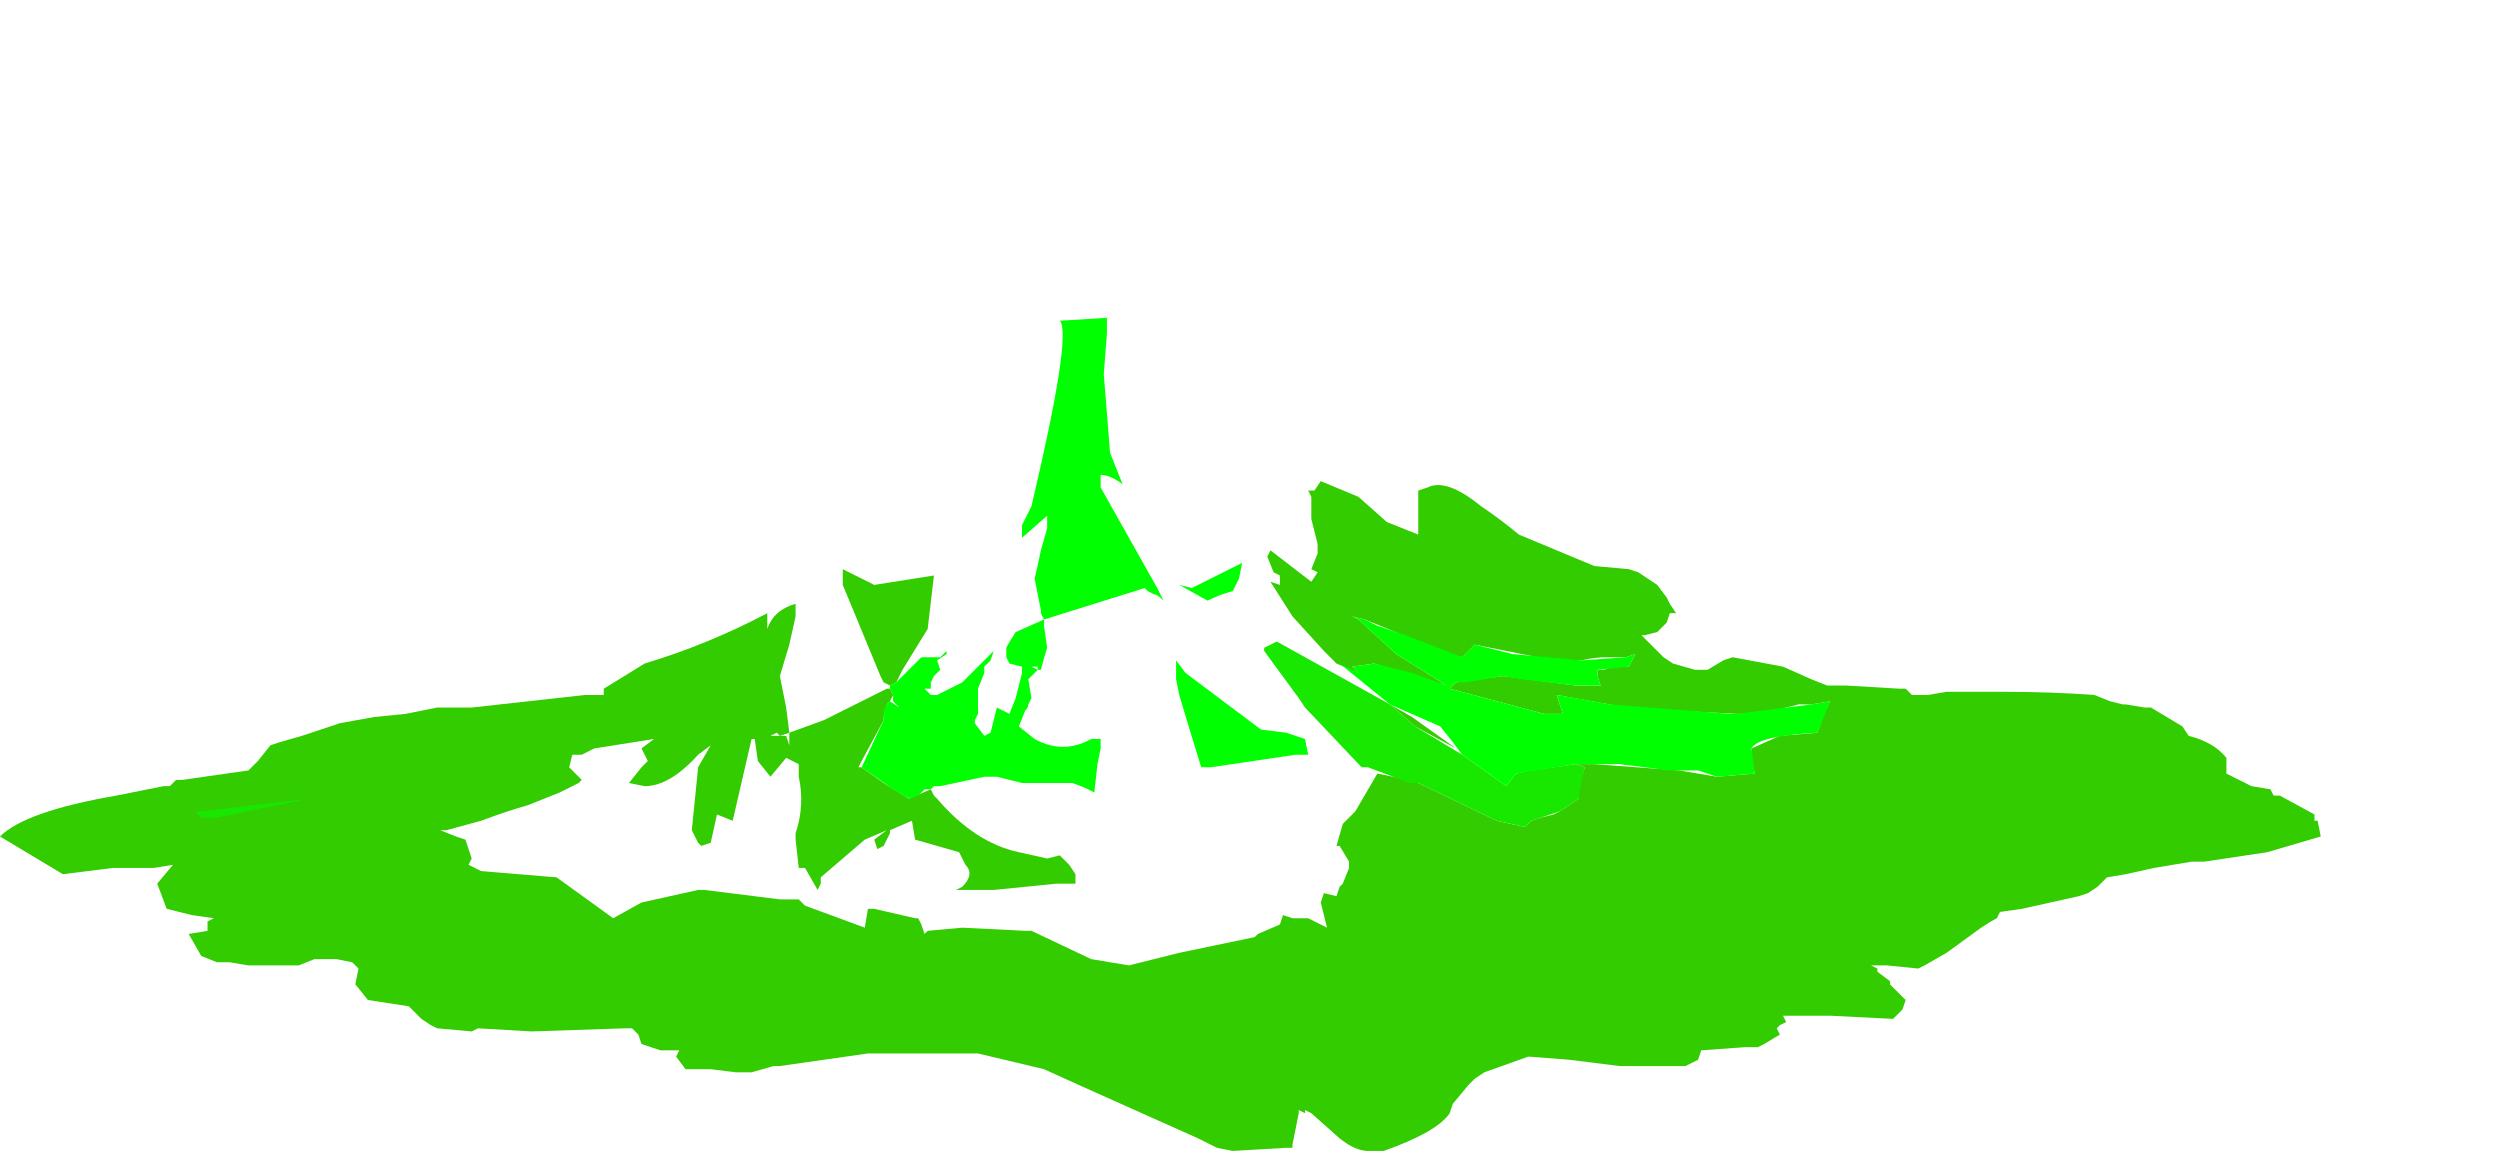<?xml version="1.0" encoding="UTF-8" standalone="no"?>
<svg xmlns:xlink="http://www.w3.org/1999/xlink" height="18.6px" width="39.75px" xmlns="http://www.w3.org/2000/svg">
  <g transform="matrix(1, 0, 0, 1, 31.45, 5.8)">
    <path d="M-31.45 7.5 L-30.45 8.1 -29.65 8.0 -29.2 8.0 -29.0 8.0 -28.7 7.95 -28.95 8.25 -28.8 8.65 -28.4 8.75 -28.05 8.8 -28.05 8.8 -28.15 8.85 -28.15 9.0 -28.15 9.0 -28.45 9.05 -28.25 9.4 -28.0 9.5 -27.8 9.5 -27.5 9.55 -27.0 9.55 -26.7 9.55 -26.45 9.45 -26.1 9.45 -25.85 9.5 -25.75 9.6 -25.8 9.85 -25.6 10.1 -24.95 10.2 -24.85 10.3 -24.75 10.4 -24.6 10.5 -24.5 10.55 -23.95 10.6 -23.85 10.55 -23.0 10.6 -21.5 10.55 -21.4 10.55 -21.3 10.65 -21.3 10.65 -21.25 10.8 -20.95 10.9 -20.65 10.9 -20.7 11.0 -20.55 11.2 -20.15 11.2 -19.75 11.25 -19.5 11.25 -19.15 11.15 -19.05 11.15 -17.65 10.95 -17.55 10.95 -15.9 10.95 -14.85 11.2 -14.3 11.45 -12.4 12.3 -12.1 12.45 -11.85 12.5 -11.0 12.45 -10.9 12.45 -10.9 12.4 -10.8 11.9 -10.8 11.85 -10.7 11.9 -10.7 11.85 -10.7 11.85 -10.6 11.9 -10.15 12.3 Q-9.9 12.5 -9.7 12.5 L-9.45 12.5 Q-8.6 12.2 -8.4 11.9 L-8.35 11.75 -8.1 11.45 -8.0 11.35 -7.85 11.25 -7.15 11.0 -6.5 11.05 -5.7 11.15 -5.2 11.15 -4.65 11.15 -4.65 11.15 -4.45 11.05 -4.4 10.9 -3.7 10.85 -3.6 10.85 -3.5 10.85 -3.4 10.8 -3.15 10.65 -3.2 10.55 -3.15 10.5 -3.05 10.45 -3.1 10.35 -2.5 10.35 -2.35 10.35 -2.35 10.35 -1.35 10.4 -1.3 10.35 -1.2 10.25 -1.15 10.1 -1.4 9.85 -1.4 9.8 -1.6 9.65 -1.6 9.6 -1.7 9.55 -1.45 9.55 -0.95 9.6 -0.85 9.55 -0.85 9.55 -0.5 9.35 0.05 8.95 Q0.2 8.85 0.3 8.8 L0.35 8.7 0.7 8.65 1.6 8.45 1.75 8.4 1.9 8.3 2.05 8.15 2.35 8.1 2.8 8.0 3.4 7.9 3.6 7.9 4.6 7.75 5.45 7.5 5.4 7.25 5.35 7.25 5.35 7.15 4.8 6.85 4.7 6.85 4.65 6.75 4.35 6.7 3.95 6.5 3.95 6.35 3.95 6.25 Q3.75 6.0 3.35 5.9 L3.25 5.75 2.75 5.45 2.65 5.45 2.35 5.4 2.3 5.4 2.1 5.35 1.85 5.25 Q1.15 5.2 0.45 5.2 L-0.5 5.2 -0.8 5.25 -1.05 5.25 -1.15 5.15 -1.25 5.15 -2.1 5.1 -2.4 5.1 -2.65 5.0 -3.1 4.8 -3.9 4.65 -4.05 4.7 -4.3 4.85 -4.5 4.85 -4.85 4.75 -5.0 4.65 -5.35 4.3 -5.3 4.3 -5.1 4.25 -4.95 4.1 -4.9 3.95 -4.8 3.95 -4.8 3.95 -4.9 3.8 -4.95 3.7 -5.1 3.5 -5.4 3.3 -5.55 3.25 -6.1 3.2 -7.3 2.7 Q-7.6 2.45 -7.9 2.25 -8.45 1.8 -8.75 1.95 L-8.9 2.0 -8.9 2.05 -8.9 2.25 -8.9 2.7 -9.4 2.5 -9.85 2.1 -10.45 1.85 -10.55 2.0 -10.65 2.0 -10.6 2.1 -10.6 2.45 -10.5 2.85 -10.5 2.9 -10.5 3.0 -10.6 3.25 -10.5 3.3 -10.6 3.45 -11.25 2.95 -11.3 3.05 -11.2 3.3 -11.1 3.35 -11.1 3.5 -11.25 3.45 -10.9 4.0 -10.4 4.55 -10.2 4.75 -9.85 4.9 -9.95 4.8 -9.6 4.75 -8.45 5.1 -9.25 4.6 -9.85 4.05 -9.95 4.0 -9.75 4.05 -8.4 4.6 -8.2 4.65 -8.0 4.45 -7.0 4.65 Q-6.65 4.7 -6.3 4.7 -6.1 4.65 -5.9 4.65 L-5.6 4.65 -5.45 4.6 -5.55 4.8 -5.8 4.8 -5.95 4.85 -6.05 4.85 -6.05 4.95 -6.0 5.1 -6.4 5.1 -7.55 4.95 -8.3 5.05 -8.4 5.15 -6.9 5.55 -6.6 5.55 -6.6 5.55 -6.7 5.25 -5.3 5.5 -4.8 5.5 -3.85 5.55 -3.45 5.55 -2.85 5.4 -2.65 5.4 -2.35 5.35 -2.45 5.55 -2.55 5.85 -3.15 5.9 -3.6 6.1 -3.6 6.25 -3.55 6.5 -4.15 6.55 -4.75 6.45 -6.1 6.35 -6.2 6.35 -6.4 6.35 -6.25 6.4 -6.35 6.7 -6.35 6.9 -6.65 7.1 -6.75 7.15 -6.95 7.2 -7.1 7.25 -7.2 7.35 -7.2 7.35 -7.65 7.25 -8.9 6.65 -9.3 6.55 -9.55 6.5 -9.9 7.1 -10.1 7.3 -10.2 7.65 -10.15 7.65 -10.0 7.9 -10.0 8.0 -10.1 8.25 -10.15 8.3 -10.2 8.45 -10.4 8.4 -10.45 8.55 Q-10.4 8.75 -10.35 8.95 L-10.65 8.8 -10.75 8.8 -10.9 8.8 -11.05 8.75 -11.1 8.9 -11.45 9.05 -11.5 9.1 -12.7 9.35 -13.5 9.55 -14.1 9.45 -15.05 9.0 -15.15 9.0 -16.15 8.95 -16.7 9.0 -16.75 9.05 -16.75 9.05 -16.8 8.9 -16.85 8.8 -16.9 8.8 -17.55 8.65 -17.65 8.65 -17.7 8.95 -18.65 8.6 -18.75 8.5 -19.05 8.5 -19.45 8.45 Q-19.85 8.4 -20.25 8.35 L-20.35 8.35 -21.25 8.55 -21.7 8.8 -22.6 8.15 -23.8 8.05 -24.0 7.95 -23.95 7.85 -24.05 7.55 -24.2 7.5 -24.45 7.4 -24.35 7.4 -23.8 7.25 Q-23.4 7.1 -23.05 7.0 L-23.05 7.0 -22.55 6.8 -22.25 6.65 -22.2 6.6 -22.4 6.4 -22.35 6.2 -22.2 6.2 -22.0 6.1 -21.05 5.95 -21.25 6.1 -21.2 6.2 -21.15 6.3 -21.25 6.4 -21.45 6.65 -21.2 6.7 -21.2 6.7 Q-20.8 6.7 -20.35 6.2 L-20.15 6.05 -20.35 6.4 -20.45 7.4 -20.35 7.6 -20.3 7.65 -20.15 7.6 -20.05 7.15 -19.8 7.25 -19.5 5.95 -19.45 5.95 -19.4 6.3 -19.2 6.55 -18.95 6.25 -18.9 6.1 -18.95 6.25 -18.75 6.35 -18.75 6.55 Q-18.65 7.0 -18.8 7.45 L-18.8 7.55 -18.75 8.0 -18.65 8.0 -18.45 8.35 -18.4 8.25 -18.4 8.25 -18.4 8.15 -17.7 7.55 -17.35 7.4 -17.55 7.55 -17.5 7.7 -17.4 7.65 -17.35 7.55 -17.3 7.45 -17.3 7.4 -16.95 7.25 -16.9 7.55 -16.55 7.65 -16.2 7.75 -16.1 7.95 Q-15.95 8.1 -16.15 8.3 L-16.25 8.35 -16.2 8.35 -15.65 8.35 Q-15.15 8.3 -14.65 8.25 L-14.35 8.25 -14.35 8.1 -14.45 7.95 -14.55 7.85 -14.6 7.8 -14.8 7.85 -15.25 7.75 Q-15.95 7.6 -16.55 6.9 L-16.6 6.85 -16.65 6.75 -17.0 6.9 -17.4 6.65 -17.75 6.4 -17.8 6.4 -17.75 6.3 -17.4 5.65 -17.4 5.6 -17.35 5.4 -17.3 5.35 -17.25 5.25 -17.3 5.15 -17.3 5.15 -17.35 5.15 -18.35 5.65 -18.9 5.85 -18.9 6.05 -18.95 5.9 -19.05 5.9 -19.1 5.9 -19.2 5.9 -19.1 5.85 -19.05 5.9 -18.9 5.85 -18.95 5.45 -19.05 4.95 -18.9 4.45 -18.8 4.0 -18.8 3.8 Q-19.15 3.9 -19.25 4.2 L-19.25 4.15 -19.25 3.95 Q-20.2 4.45 -21.2 4.75 L-21.85 5.15 -21.85 5.25 -21.95 5.25 -22.15 5.25 -23.95 5.45 -24.5 5.45 -25.0 5.55 -25.5 5.6 -26.05 5.7 -26.65 5.9 -27.0 6.0 -27.15 6.05 -27.35 6.3 -27.35 6.3 -27.5 6.45 -28.55 6.6 -28.65 6.6 -28.75 6.7 -28.85 6.7 -29.6 6.85 Q-31.05 7.1 -31.45 7.5" fill="#33cc00" fill-rule="evenodd" stroke="none">
      <animate attributeName="fill" dur="2s" repeatCount="indefinite" values="#33cc00;#33cc01"/>
      <animate attributeName="fill-opacity" dur="2s" repeatCount="indefinite" values="1.0;1.0"/>
      <animate attributeName="d" dur="2s" repeatCount="indefinite" values="M-31.45 7.5 L-30.45 8.1 -29.65 8.0 -29.2 8.0 -29.0 8.0 -28.7 7.95 -28.95 8.25 -28.8 8.65 -28.4 8.75 -28.05 8.8 -28.05 8.8 -28.15 8.85 -28.15 9.0 -28.15 9.0 -28.45 9.05 -28.25 9.4 -28.0 9.5 -27.8 9.5 -27.5 9.55 -27.0 9.55 -26.7 9.55 -26.45 9.45 -26.1 9.45 -25.85 9.5 -25.75 9.6 -25.8 9.85 -25.6 10.1 -24.95 10.2 -24.85 10.3 -24.75 10.4 -24.6 10.5 -24.5 10.55 -23.95 10.6 -23.85 10.55 -23.0 10.6 -21.5 10.55 -21.4 10.55 -21.3 10.65 -21.3 10.65 -21.25 10.8 -20.95 10.9 -20.65 10.9 -20.7 11.0 -20.55 11.2 -20.15 11.2 -19.75 11.25 -19.5 11.25 -19.15 11.15 -19.05 11.15 -17.65 10.95 -17.55 10.95 -15.9 10.95 -14.85 11.2 -14.3 11.45 -12.4 12.3 -12.1 12.45 -11.85 12.5 -11.0 12.45 -10.9 12.45 -10.9 12.4 -10.8 11.9 -10.8 11.85 -10.7 11.9 -10.7 11.85 -10.7 11.85 -10.6 11.9 -10.15 12.3 Q-9.9 12.5 -9.7 12.5 L-9.45 12.5 Q-8.6 12.2 -8.4 11.9 L-8.35 11.75 -8.1 11.45 -8.0 11.35 -7.85 11.25 -7.15 11.0 -6.5 11.05 -5.7 11.15 -5.2 11.15 -4.65 11.15 -4.65 11.15 -4.45 11.05 -4.4 10.9 -3.7 10.85 -3.6 10.85 -3.5 10.85 -3.4 10.8 -3.15 10.65 -3.2 10.55 -3.15 10.5 -3.05 10.45 -3.1 10.35 -2.5 10.35 -2.35 10.35 -2.35 10.35 -1.35 10.4 -1.3 10.35 -1.2 10.25 -1.15 10.1 -1.4 9.85 -1.4 9.8 -1.6 9.65 -1.6 9.6 -1.7 9.55 -1.45 9.55 -0.95 9.6 -0.85 9.55 -0.85 9.55 -0.5 9.35 0.05 8.95 Q0.2 8.85 0.3 8.8 L0.35 8.7 0.7 8.65 1.6 8.45 1.75 8.4 1.9 8.3 2.05 8.15 2.35 8.1 2.8 8.0 3.4 7.9 3.6 7.9 4.6 7.75 5.45 7.5 5.4 7.25 5.35 7.25 5.35 7.15 4.8 6.85 4.7 6.85 4.65 6.75 4.35 6.7 3.95 6.5 3.95 6.35 3.95 6.25 Q3.75 6.0 3.35 5.9 L3.25 5.75 2.75 5.45 2.65 5.45 2.35 5.4 2.3 5.4 2.1 5.35 1.85 5.25 Q1.15 5.2 0.45 5.2 L-0.5 5.2 -0.8 5.25 -1.05 5.25 -1.15 5.15 -1.25 5.15 -2.1 5.1 -2.4 5.1 -2.65 5.0 -3.1 4.8 -3.9 4.65 -4.05 4.7 -4.3 4.85 -4.5 4.85 -4.85 4.75 -5.0 4.65 -5.35 4.3 -5.3 4.3 -5.1 4.25 -4.95 4.1 -4.9 3.95 -4.8 3.95 -4.8 3.95 -4.9 3.8 -4.95 3.7 -5.1 3.5 -5.4 3.3 -5.55 3.25 -6.1 3.2 -7.3 2.7 Q-7.6 2.45 -7.9 2.25 -8.45 1.8 -8.75 1.95 L-8.9 2.0 -8.9 2.05 -8.9 2.25 -8.9 2.7 -9.4 2.5 -9.85 2.1 -10.45 1.85 -10.55 2.0 -10.65 2.0 -10.6 2.1 -10.6 2.45 -10.5 2.85 -10.5 2.9 -10.5 3.0 -10.6 3.25 -10.5 3.3 -10.6 3.45 -11.25 2.95 -11.3 3.05 -11.2 3.3 -11.1 3.35 -11.1 3.5 -11.25 3.45 -10.9 4.0 -10.4 4.55 -10.2 4.75 -9.85 4.9 -9.95 4.8 -9.6 4.75 -8.45 5.1 -9.25 4.6 -9.85 4.05 -9.95 4.0 -9.75 4.05 -8.4 4.6 -8.2 4.65 -8.0 4.45 -7.0 4.65 Q-6.65 4.7 -6.3 4.7 -6.1 4.65 -5.9 4.65 L-5.6 4.65 -5.45 4.6 -5.55 4.8 -5.8 4.8 -5.95 4.85 -6.05 4.85 -6.05 4.95 -6.0 5.1 -6.4 5.1 -7.55 4.95 -8.3 5.05 -8.4 5.15 -6.9 5.55 -6.6 5.55 -6.6 5.55 -6.7 5.25 -5.3 5.5 -4.8 5.5 -3.85 5.55 -3.45 5.55 -2.85 5.4 -2.65 5.4 -2.35 5.35 -2.45 5.55 -2.55 5.85 -3.15 5.9 -3.6 6.1 -3.6 6.25 -3.55 6.5 -4.15 6.55 -4.75 6.45 -6.1 6.35 -6.2 6.35 -6.4 6.35 -6.25 6.4 -6.35 6.7 -6.35 6.9 -6.65 7.1 -6.75 7.15 -6.95 7.2 -7.1 7.25 -7.2 7.35 -7.2 7.35 -7.65 7.25 -8.9 6.65 -9.3 6.55 -9.55 6.5 -9.9 7.1 -10.1 7.3 -10.2 7.65 -10.15 7.65 -10.0 7.9 -10.0 8.0 -10.1 8.25 -10.15 8.3 -10.2 8.45 -10.4 8.4 -10.45 8.55 Q-10.4 8.75 -10.35 8.95 L-10.65 8.8 -10.75 8.8 -10.9 8.8 -11.05 8.75 -11.1 8.9 -11.45 9.05 -11.5 9.1 -12.7 9.35 -13.5 9.55 -14.1 9.45 -15.05 9.0 -15.15 9.0 -16.15 8.95 -16.7 9.0 -16.75 9.05 -16.75 9.05 -16.8 8.9 -16.85 8.8 -16.9 8.8 -17.55 8.65 -17.65 8.65 -17.7 8.95 -18.65 8.6 -18.75 8.5 -19.05 8.5 -19.45 8.45 Q-19.85 8.4 -20.25 8.35 L-20.35 8.35 -21.25 8.55 -21.7 8.8 -22.6 8.15 -23.8 8.05 -24.0 7.95 -23.95 7.85 -24.05 7.55 -24.2 7.5 -24.45 7.4 -24.35 7.4 -23.8 7.25 Q-23.4 7.1 -23.05 7.0 L-23.05 7.0 -22.55 6.8 -22.25 6.65 -22.2 6.6 -22.4 6.4 -22.35 6.2 -22.2 6.2 -22.0 6.1 -21.05 5.95 -21.25 6.1 -21.2 6.2 -21.15 6.3 -21.25 6.4 -21.45 6.65 -21.2 6.7 -21.2 6.7 Q-20.8 6.7 -20.35 6.2 L-20.15 6.05 -20.35 6.4 -20.45 7.4 -20.35 7.6 -20.3 7.65 -20.15 7.6 -20.05 7.15 -19.8 7.25 -19.5 5.95 -19.45 5.95 -19.4 6.3 -19.2 6.55 -18.95 6.25 -18.9 6.1 -18.95 6.25 -18.75 6.35 -18.75 6.55 Q-18.65 7.0 -18.8 7.45 L-18.8 7.55 -18.75 8.0 -18.65 8.0 -18.45 8.35 -18.4 8.25 -18.4 8.25 -18.4 8.15 -17.7 7.55 -17.35 7.4 -17.55 7.55 -17.5 7.7 -17.4 7.65 -17.35 7.55 -17.3 7.45 -17.3 7.4 -16.95 7.25 -16.9 7.55 -16.55 7.65 -16.2 7.75 -16.1 7.95 Q-15.95 8.1 -16.15 8.3 L-16.25 8.35 -16.2 8.35 -15.65 8.35 Q-15.15 8.3 -14.65 8.25 L-14.35 8.25 -14.35 8.1 -14.45 7.95 -14.55 7.85 -14.6 7.8 -14.8 7.85 -15.25 7.75 Q-15.95 7.6 -16.55 6.9 L-16.6 6.85 -16.65 6.75 -17.0 6.9 -17.4 6.65 -17.75 6.4 -17.8 6.4 -17.75 6.3 -17.4 5.65 -17.4 5.6 -17.35 5.4 -17.3 5.35 -17.25 5.25 -17.3 5.15 -17.3 5.15 -17.35 5.15 -18.35 5.65 -18.9 5.85 -18.9 6.05 -18.95 5.9 -19.05 5.9 -19.1 5.9 -19.2 5.9 -19.1 5.85 -19.05 5.9 -18.9 5.85 -18.95 5.45 -19.05 4.95 -18.9 4.45 -18.8 4.0 -18.8 3.8 Q-19.15 3.9 -19.25 4.2 L-19.25 4.15 -19.25 3.95 Q-20.2 4.45 -21.2 4.75 L-21.85 5.15 -21.85 5.25 -21.95 5.25 -22.15 5.25 -23.95 5.45 -24.5 5.45 -25.0 5.55 -25.5 5.6 -26.05 5.7 -26.65 5.9 -27.0 6.0 -27.15 6.05 -27.35 6.3 -27.35 6.3 -27.5 6.45 -28.55 6.6 -28.65 6.6 -28.75 6.7 -28.85 6.7 -29.6 6.85 Q-31.05 7.1 -31.45 7.5;M-31.45 8.5 L-31.45 8.5 -31.45 9.15 -31.15 9.3 -30.95 9.3 -30.75 9.3 -30.35 9.3 -30.05 9.3 -29.75 9.3 -29.65 9.3 -29.55 9.2 -29.35 9.1 -29.35 9.1 -29.25 9.1 -29.05 9.1 -28.75 9.1 -28.5 9.1 -28.4 9.1 -28.45 9.4 -28.15 9.7 -27.85 9.7 -27.55 9.7 -27.35 9.7 -27.15 9.7 -27.05 9.7 -26.75 9.7 -26.45 9.7 -25.85 9.7 -25.75 9.7 -25.65 9.7 -25.55 9.6 -25.25 9.6 -24.85 9.7 -24.75 9.7 -24.1 9.7 -22.8 9.85 -22.7 9.95 -22.7 10.0 -22.7 10.1 -22.7 10.2 -22.8 10.4 -22.65 10.7 -22.6 10.7 -22.45 10.75 -22.2 10.75 -22.45 11.0 -22.45 11.2 -22.45 11.5 -22.35 11.5 -21.35 11.7 -21.25 11.7 -19.95 11.4 -19.25 11.2 -18.75 11.1 -17.35 10.7 -17.15 10.6 -16.9 10.65 -16.35 10.75 -16.25 10.75 -16.25 10.75 -15.55 10.95 -15.55 10.95 -15.45 11.0 -15.45 11.0 -15.45 11.0 -15.35 11.0 -14.9 11.2 Q-14.75 11.25 -14.65 11.3 L-14.45 11.4 Q-14.0 11.65 -13.6 11.85 L-13.5 11.85 -13.3 11.95 -13.2 11.95 -13.1 12.05 -12.35 12.35 -11.8 12.55 -11.1 12.8 -10.75 12.65 -10.45 12.2 -10.45 12.2 -10.65 12.0 -10.75 11.9 -11.2 11.6 -11.1 11.55 -11.05 11.55 -10.55 11.95 -10.35 12.15 -10.35 12.15 -10.35 12.15 -10.35 12.15 -10.15 12.3 -9.7 12.55 -9.6 12.55 -9.6 12.55 -8.7 12.15 -8.6 12.05 -8.5 11.95 -8.3 11.75 -8.1 11.4 -8.05 11.35 -7.55 11.1 -7.55 11.1 -7.25 11.0 -7.15 11.0 -6.9 11.0 -6.9 11.0 -6.9 11.0 -6.6 11.0 -6.1 11.1 Q-5.95 11.1 -5.8 11.1 L-5.7 11.1 -5.4 11.1 -4.75 11.2 -4.65 11.2 -4.5 11.2 -4.25 11.2 -4.05 11.15 -3.95 10.9 -4.15 10.6 -3.95 10.6 -3.25 10.6 -2.7 10.7 -2.4 10.6 -2.35 10.55 -2.35 10.4 -2.5 10.1 -2.55 10.1 -2.45 10.1 -2.15 10.1 -1.75 10.1 -1.65 10.1 -1.4 10.15 Q-1.1 10.2 -0.8 10.2 L-0.7 10.2 -0.4 10.2 -0.3 10.1 -0.1 9.9 -0.1 9.9 -0.15 9.8 -0.25 9.75 Q-0.55 9.55 -1.35 9.3 L-2.0 9.1 -2.35 9.0 -2.15 9.0 -2.05 9.0 -1.95 9.0 -1.3 9.05 -1.0 9.05 -0.85 8.9 0.15 8.7 0.7 8.6 0.8 8.6 1.05 8.6 1.15 8.6 1.45 8.55 1.55 8.55 1.85 8.5 1.85 8.5 1.95 8.5 2.05 8.5 2.15 8.5 2.15 8.5 2.35 8.4 2.45 8.4 2.55 8.4 2.65 8.4 2.85 8.35 3.0 8.35 3.4 8.25 4.4 7.65 Q4.4 7.45 5.15 7.3 5.6 7.25 6.0 7.2 L6.1 7.2 6.1 7.2 6.2 7.2 6.75 7.2 7.15 7.1 7.7 7.0 8.15 6.8 8.3 6.6 8.3 6.6 8.25 6.45 8.05 6.25 7.7 6.2 7.6 6.2 7.5 6.2 7.1 6.15 7.0 6.15 6.8 6.15 6.1 6.15 6.0 6.15 5.6 6.15 5.5 6.15 5.4 6.15 5.3 6.15 4.8 6.15 4.45 6.15 4.4 6.2 4.15 6.25 4.05 6.25 3.7 6.25 2.9 6.25 2.25 6.2 1.6 6.2 1.5 6.2 1.3 6.2 0.45 6.15 0.35 6.05 0.1 5.85 -0.65 5.6 Q-0.6 5.3 -0.8 5.1 -0.95 4.9 -1.2 4.8 L-1.35 4.7 -1.45 4.7 -1.55 4.7 -1.65 4.7 -1.85 4.6 -2.0 4.5 -2.15 4.45 -2.25 4.45 -2.55 4.45 -3.55 4.4 -4.25 4.4 -4.45 4.4 -5.55 4.4 -5.7 4.25 -5.7 4.2 -5.9 4.15 -6.95 4.15 -7.25 3.9 -8.05 3.65 -8.35 3.5 -8.85 3.45 -8.9 3.55 -8.95 3.75 -9.1 3.75 -9.3 3.65 -9.75 3.4 -9.95 3.2 -9.95 3.1 -10.15 3.0 -10.75 2.5 -11.2 2.05 -11.75 1.05 -11.85 0.9 -11.85 0.8 -11.95 0.7 -12.05 0.55 -12.15 0.45 -12.55 0.25 -12.8 0.15 -12.8 0.35 -12.8 0.5 -12.8 0.6 -12.65 0.8 -12.45 1.2 -11.8 2.2 -11.7 2.4 -11.6 2.5 -11.35 2.95 -11.15 3.25 -10.95 3.55 -10.95 3.55 -10.85 3.65 -10.85 3.75 -10.75 3.95 -10.75 3.95 -10.65 4.05 -10.75 4.0 -10.85 3.9 Q-11.0 3.75 -11.15 3.7 L-11.35 3.6 -11.45 3.6 -11.25 4.0 -11.25 4.1 -11.25 4.2 -11.0 4.7 -11.0 4.7 -10.55 5.45 -10.15 5.95 -9.85 6.35 -9.15 7.1 -9.05 7.2 -8.55 7.65 -8.15 7.9 -8.15 7.9 -8.15 7.9 -8.05 7.9 -7.95 7.9 -7.95 7.9 -7.55 8.05 -7.45 8.05 -7.15 8.15 -6.45 8.2 -6.35 8.2 -6.1 8.15 -5.8 8.45 Q-5.6 8.65 -5.65 8.95 L-5.65 8.95 -6.35 9.05 -6.85 9.05 -7.65 9.05 -8.55 9.15 -8.85 9.15 -8.95 9.15 -8.95 9.15 -9.05 9.15 -9.25 9.1 -9.35 9.1 -9.65 9.1 Q-9.95 9.1 -9.95 9.45 L-9.9 9.5 -9.65 9.8 -9.75 9.85 -9.75 9.85 -9.95 9.85 -10.15 9.9 -10.25 10.0 -10.35 10.0 -11.1 9.8 -11.35 9.7 -11.45 9.7 -11.55 9.7 -11.7 9.75 -11.75 10.1 -11.75 10.3 -11.75 10.3 Q-11.9 10.25 -12.05 10.2 L-12.3 10.15 -12.85 9.9 -13.45 9.55 -13.65 9.45 -13.85 9.45 -13.95 9.45 -14.25 9.35 -14.45 9.35 -15.45 9.25 -15.45 9.25 -15.75 9.25 -16.0 9.25 -16.5 9.2 -16.8 9.25 -17.0 9.3 -17.1 9.3 -17.2 9.3 Q-17.55 9.4 -17.9 9.5 L-18.05 9.6 -18.35 9.8 -18.45 9.85 -18.7 9.95 -18.85 10.0 -18.9 10.0 -18.9 10.0 -19.45 9.65 -19.8 9.4 -20.0 9.25 -20.1 9.15 -20.3 9.05 -20.5 8.85 -20.5 8.85 -20.5 8.85 -21.0 8.75 -21.35 8.75 -21.65 8.75 -22.0 8.75 -22.2 8.75 Q-22.45 8.7 -22.65 8.65 L-22.65 8.65 -22.75 8.65 -23.05 8.4 Q-22.8 7.95 -23.1 7.7 L-23.3 7.6 -23.4 7.6 -23.3 7.55 -23.2 7.55 -23.1 7.55 -22.95 7.55 -22.65 7.5 Q-22.1 7.3 -21.55 7.15 L-21.45 7.15 -21.35 7.15 -21.05 7.05 -20.75 6.95 -20.3 6.7 -20.3 6.7 -20.2 6.7 -19.6 6.35 -19.6 6.35 -19.4 6.15 -19.35 6.05 -19.35 5.95 -19.4 5.85 -19.4 5.75 -19.5 5.75 -20.25 5.9 -20.25 5.9 -20.25 6.0 -20.35 6.0 -20.45 6.0 -20.45 6.0 -20.55 6.0 -20.65 6.0 -20.65 6.0 -20.75 6.0 -21.05 6.0 -21.55 6.1 -22.05 6.2 -22.4 6.25 -22.6 6.25 Q-22.95 6.3 -23.25 6.35 L-23.35 6.35 -23.55 6.35 Q-24.35 6.5 -25.15 6.6 L-25.85 6.7 -25.95 6.7 -26.05 6.7 -26.25 6.7 -27.75 6.9 -28.2 6.9 -28.6 7.05 -29.0 7.25 -29.45 7.5 -29.15 7.95 -28.7 7.95 -28.6 7.95 -28.2 8.0 -28.2 8.0 -28.5 8.0 -29.15 8.15 -29.2 8.25 -29.2 8.35 -29.25 8.35 -29.95 8.4 Q-30.7 8.45 -31.45 8.5"/>
    </path>
    <path d="M-28.35 7.1 L-28.35 7.1 -28.25 7.2 -28.0 7.2 -26.55 6.9 -28.25 7.1 -28.35 7.1 M-11.35 4.5 L-11.35 4.5 -11.35 4.55 -10.8 5.3 -10.7 5.45 -9.8 6.4 -9.8 6.4 -9.7 6.4 -9.3 6.55 -9.05 6.65 -8.9 6.65 -7.65 7.25 -7.65 7.25 -7.2 7.35 -7.1 7.25 -6.95 7.2 -6.65 7.1 -6.35 6.9 -6.3 6.6 -6.25 6.4 -6.25 6.4 -6.4 6.35 -7.1 6.45 -7.35 6.5 -7.5 6.7 -8.2 6.2 -8.95 5.75 -9.35 5.4 -11.15 4.4 -11.35 4.5" fill="#18e700" fill-rule="evenodd" stroke="none">
      <animate attributeName="fill" dur="2s" repeatCount="indefinite" values="#18e700;#33cc01"/>
      <animate attributeName="fill-opacity" dur="2s" repeatCount="indefinite" values="1.0;1.0"/>
      <animate attributeName="d" dur="2s" repeatCount="indefinite" values="M-28.35 7.1 L-28.35 7.1 -28.25 7.2 -28.0 7.2 -26.55 6.9 -28.25 7.1 -28.35 7.1 M-11.35 4.5 L-11.35 4.5 -11.35 4.55 -10.8 5.3 -10.7 5.45 -9.8 6.4 -9.8 6.4 -9.7 6.4 -9.3 6.55 -9.05 6.65 -8.9 6.65 -7.65 7.25 -7.65 7.25 -7.2 7.35 -7.1 7.25 -6.95 7.2 -6.65 7.1 -6.35 6.9 -6.3 6.6 -6.25 6.4 -6.25 6.4 -6.4 6.35 -7.1 6.45 -7.35 6.5 -7.5 6.7 -8.2 6.2 -8.95 5.75 -9.35 5.4 -11.15 4.4 -11.35 4.5;M-31.35 7.0 L-31.05 7.05 -30.95 7.05 -30.65 7.05 -28.95 6.95 -31.25 6.95 -31.35 7.0 M-9.95 4.8 L-9.85 4.9 -9.85 4.9 -8.95 5.75 -8.65 5.95 -7.5 6.7 -7.4 6.6 -7.25 6.5 -6.55 6.35 -6.1 6.35 -5.8 6.35 -4.15 6.55 -4.05 6.55 -3.55 6.5 -3.6 6.25 -3.6 6.1 -3.2 5.9 -2.55 5.85 -2.35 5.35 -2.65 5.4 -2.75 5.4 -2.95 5.45 -3.85 5.55 -4.15 5.55 -4.75 5.55 -5.8 5.4 -6.6 5.45 -6.95 5.7 -9.6 4.75 -9.95 4.8"/>
    </path>
    <path d="M-18.05 3.25 L-18.05 3.4 -18.05 3.5 -17.45 4.95 -17.4 5.05 -17.3 5.1 -17.2 5.05 -17.1 4.85 -16.7 4.2 -16.6 3.35 -17.55 3.5 -18.05 3.25 M-9.35 5.4 L-9.35 5.4 -8.95 5.75 -8.3 6.1 -9.0 5.6 -9.35 5.4" fill="#33cc00" fill-rule="evenodd" stroke="none">
      <animate attributeName="fill" dur="2s" repeatCount="indefinite" values="#33cc00;#00ff01"/>
      <animate attributeName="fill-opacity" dur="2s" repeatCount="indefinite" values="1.0;1.0"/>
      <animate attributeName="d" dur="2s" repeatCount="indefinite" values="M-18.05 3.25 L-18.05 3.4 -18.05 3.5 -17.45 4.95 -17.4 5.05 -17.3 5.1 -17.2 5.05 -17.1 4.85 -16.7 4.2 -16.6 3.35 -17.55 3.5 -18.05 3.25 M-9.35 5.4 L-9.35 5.4 -8.95 5.75 -8.3 6.1 -9.0 5.6 -9.35 5.4;M-25.7 7.2 L-25.7 7.2 -25.7 7.3 -24.3 7.4 -24.3 7.4 -24.4 7.3 -24.45 7.2 -24.55 7.0 -23.95 6.75 -24.1 6.75 -25.25 7.2 -25.7 7.2 M-9.95 3.1 L-9.85 3.1 -9.5 3.3 -8.95 3.75 -9.75 3.4 -9.95 3.1"/>
    </path>
    <path d="M-17.8 6.4 L-17.8 6.4 -17.75 6.4 -17.75 6.4 -17.25 6.75 -17.0 6.9 -16.85 6.85 Q-16.8 6.8 -16.75 6.75 L-16.65 6.75 -16.6 6.7 -16.5 6.7 -15.8 6.55 -15.6 6.55 Q-15.4 6.6 -15.2 6.65 L-15.1 6.65 -15.1 6.65 -14.8 6.65 -14.7 6.65 -14.5 6.65 -14.4 6.65 -14.4 6.65 Q-14.25 6.7 -14.15 6.75 L-14.05 6.8 -14.0 6.35 -13.95 6.1 Q-13.95 6.0 -13.95 5.9 L-13.95 5.95 -14.05 5.95 -14.1 5.95 Q-14.55 6.2 -15.0 5.95 L-15.0 5.95 -15.25 5.75 -15.15 5.5 Q-15.1 5.45 -15.1 5.4 L-15.05 5.3 -15.1 5.0 -14.95 4.85 -15.05 4.8 -14.95 4.8 -14.95 4.85 -14.95 4.85 -14.9 4.85 Q-14.85 4.65 -14.8 4.5 L-14.85 4.15 -14.85 4.05 -15.3 4.25 -15.3 4.25 Q-15.4 4.4 -15.45 4.5 L-15.45 4.5 -15.45 4.6 -15.45 4.65 -15.4 4.75 -15.2 4.8 -15.2 4.9 Q-15.25 5.1 -15.3 5.3 L-15.4 5.55 -15.6 5.45 -15.7 5.85 -15.8 5.9 -15.95 5.7 -15.95 5.65 -15.9 5.55 -15.9 5.45 -15.9 5.45 Q-15.9 5.35 -15.9 5.25 L-15.9 5.15 -15.8 4.9 -15.8 4.8 -15.7 4.7 -15.65 4.55 Q-15.7 4.6 -15.75 4.65 L-15.85 4.75 -15.85 4.75 -16.05 4.95 -16.15 5.05 -16.15 5.05 -16.55 5.25 -16.65 5.25 -16.75 5.15 -16.75 5.15 -16.65 5.15 -16.65 5.05 -16.6 4.95 -16.5 4.85 -16.55 4.7 -16.4 4.6 -16.4 4.55 -16.5 4.65 -16.6 4.65 -16.8 4.65 Q-16.9 4.75 -17.0 4.85 L-17.05 4.9 -17.2 5.05 -17.2 5.05 -17.2 5.05 -17.3 5.1 -17.3 5.15 -17.25 5.25 -17.25 5.35 -17.15 5.45 -17.3 5.35 -17.35 5.4 -17.35 5.4 -17.4 5.5 -17.4 5.65 -17.75 6.4 -17.8 6.4 M-12.75 4.7 L-12.75 4.7 -12.75 5.0 -12.7 5.25 -12.55 5.75 -12.35 6.4 -12.2 6.4 -10.85 6.2 -10.65 6.2 -10.7 5.95 -11.0 5.85 -11.4 5.8 -12.6 4.9 -12.75 4.7 M-10.2 4.75 L-10.05 4.8 -9.85 4.9 -9.5 5.1 -9.85 4.9 -9.95 4.8 -9.6 4.75 -9.0 4.9 -8.45 5.1 -9.25 4.6 -9.85 4.05 -9.95 4.0 -9.75 4.05 -9.55 4.15 -9.1 4.3 -8.2 4.65 -8.0 4.45 -7.4 4.6 -6.3 4.7 -5.6 4.65 -5.45 4.6 -5.55 4.8 -6.05 4.85 -6.05 4.95 -6.0 5.1 -6.3 5.1 -6.4 5.1 -7.25 5.0 -7.55 4.95 -8.15 5.05 -8.3 5.05 -8.4 5.15 -6.9 5.55 -6.6 5.55 -6.7 5.25 -6.4 5.3 -5.85 5.4 -3.95 5.55 -3.85 5.55 -2.65 5.4 -2.35 5.35 -2.55 5.85 Q-3.5 5.9 -3.6 6.1 L-3.55 6.5 -4.15 6.55 -4.45 6.45 -4.6 6.45 -4.9 6.45 Q-5.3 6.4 -5.7 6.35 L-6.1 6.35 -6.4 6.35 -7.35 6.5 -7.5 6.7 -8.2 6.2 -8.35 6.0 -8.55 5.75 -9.35 5.4 -10.15 4.75 -10.2 4.75" fill="#00ff00" fill-rule="evenodd" stroke="none">
      <animate attributeName="fill" dur="2s" repeatCount="indefinite" values="#00ff00;#00ff01"/>
      <animate attributeName="fill-opacity" dur="2s" repeatCount="indefinite" values="1.0;1.0"/>
      <animate attributeName="d" dur="2s" repeatCount="indefinite" values="M-17.8 6.4 L-17.8 6.4 -17.75 6.4 -17.75 6.4 -17.25 6.75 -17.0 6.9 -16.85 6.85 Q-16.8 6.8 -16.75 6.75 L-16.65 6.75 -16.6 6.7 -16.5 6.7 -15.8 6.55 -15.6 6.55 Q-15.4 6.6 -15.2 6.65 L-15.1 6.65 -15.1 6.65 -14.8 6.65 -14.7 6.65 -14.5 6.65 -14.4 6.65 -14.4 6.65 Q-14.25 6.7 -14.15 6.75 L-14.05 6.8 -14.0 6.35 -13.95 6.1 Q-13.95 6.0 -13.95 5.9 L-13.95 5.95 -14.05 5.95 -14.1 5.95 Q-14.55 6.2 -15.0 5.95 L-15.0 5.95 -15.25 5.75 -15.15 5.5 Q-15.1 5.45 -15.1 5.4 L-15.05 5.3 -15.1 5.0 -14.95 4.85 -15.05 4.8 -14.95 4.8 -14.95 4.85 -14.95 4.85 -14.9 4.85 Q-14.85 4.65 -14.8 4.5 L-14.85 4.15 -14.85 4.05 -15.3 4.25 -15.3 4.25 Q-15.4 4.4 -15.45 4.5 L-15.45 4.5 -15.45 4.6 -15.45 4.65 -15.4 4.75 -15.2 4.8 -15.2 4.9 Q-15.25 5.1 -15.3 5.3 L-15.4 5.55 -15.6 5.45 -15.7 5.85 -15.8 5.9 -15.95 5.7 -15.95 5.65 -15.9 5.55 -15.9 5.45 -15.9 5.45 Q-15.9 5.35 -15.9 5.25 L-15.9 5.15 -15.8 4.9 -15.8 4.8 -15.7 4.7 -15.65 4.55 Q-15.7 4.6 -15.75 4.65 L-15.85 4.75 -15.85 4.75 -16.05 4.95 -16.15 5.05 -16.15 5.05 -16.55 5.25 -16.65 5.25 -16.75 5.15 -16.75 5.15 -16.65 5.15 -16.65 5.05 -16.6 4.95 -16.5 4.85 -16.55 4.7 -16.4 4.6 -16.4 4.55 -16.5 4.65 -16.6 4.65 -16.8 4.65 Q-16.9 4.75 -17.0 4.85 L-17.05 4.9 -17.2 5.05 -17.2 5.05 -17.2 5.05 -17.3 5.1 -17.3 5.15 -17.25 5.25 -17.25 5.35 -17.15 5.45 -17.3 5.35 -17.35 5.4 -17.35 5.4 -17.4 5.5 -17.4 5.65 -17.75 6.4 -17.8 6.4 M-12.75 4.7 L-12.75 4.7 -12.75 5.0 -12.7 5.25 -12.55 5.75 -12.35 6.4 -12.2 6.4 -10.85 6.2 -10.65 6.2 -10.7 5.95 -11.0 5.85 -11.4 5.8 -12.6 4.9 -12.75 4.7 M-10.2 4.75 L-10.05 4.8 -9.85 4.9 -9.5 5.1 -9.85 4.9 -9.95 4.8 -9.6 4.75 -9.0 4.9 -8.45 5.1 -9.25 4.6 -9.85 4.05 -9.95 4.0 -9.75 4.05 -9.55 4.15 -9.1 4.3 -8.2 4.65 -8.0 4.45 -7.4 4.6 -6.3 4.7 -5.6 4.65 -5.45 4.6 -5.55 4.8 -6.05 4.85 -6.05 4.95 -6.0 5.1 -6.3 5.1 -6.4 5.1 -7.25 5.0 -7.55 4.95 -8.15 5.05 -8.3 5.05 -8.4 5.15 -6.9 5.55 -6.6 5.55 -6.7 5.25 -6.4 5.3 -5.85 5.4 -3.95 5.55 -3.85 5.55 -2.65 5.4 -2.35 5.35 -2.55 5.85 Q-3.5 5.9 -3.6 6.1 L-3.55 6.5 -4.15 6.55 -4.45 6.45 -4.6 6.45 -4.9 6.45 Q-5.3 6.4 -5.7 6.35 L-6.1 6.35 -6.4 6.35 -7.35 6.5 -7.5 6.7 -8.2 6.2 -8.35 6.0 -8.55 5.75 -9.35 5.4 -10.15 4.75 -10.2 4.75;M-23.4 7.6 L-22.85 8.55 -22.65 8.65 -22.55 8.65 -20.5 8.85 -19.35 9.7 -18.9 10.0 Q-18.8 10.0 -18.05 9.6 L-17.65 9.45 -16.9 9.25 -16.5 9.2 -13.85 9.45 -13.65 9.45 Q-12.4 10.15 -11.75 10.3 L-11.7 9.75 -11.45 9.7 -10.25 10.0 -9.75 9.85 -10.3 9.5 -9.9 9.5 -9.95 9.45 Q-9.95 9.1 -9.65 9.1 L-8.95 9.15 -6.65 9.05 -5.65 8.95 Q-5.6 8.65 -5.8 8.45 L-6.1 8.15 -6.45 8.2 -6.65 8.2 Q-8.3 8.1 -9.65 6.55 L-9.85 6.35 -10.7 5.25 -11.45 3.6 Q-11.05 3.65 -10.65 4.05 L-10.85 3.75 -11.55 2.7 -12.2 1.7 -12.4 1.3 -12.6 0.95 -12.8 0.6 -12.8 0.55 -12.8 0.15 Q-12.45 0.25 -12.05 0.55 L-12.4 -0.4 -12.5 -0.7 -12.65 -2.8 -12.65 -3.0 Q-12.6 -4.6 -12.2 -5.05 L-12.15 -5.05 -12.35 -5.4 -12.55 -5.6 -12.75 -5.75 -13.5 -5.55 -13.85 -5.15 Q-13.4 -4.7 -13.4 -3.75 L-13.5 -2.7 -13.65 -1.9 -14.05 -0.4 -14.15 0.0 -14.45 0.7 -14.55 0.9 -14.85 1.55 -14.85 1.85 -14.85 2.0 Q-14.6 1.45 -14.0 1.25 L-13.95 1.6 -14.2 2.4 -14.3 2.6 -14.45 3.35 -14.25 4.35 Q-14.1 4.75 -14.1 5.4 L-14.3 6.2 -14.4 6.2 -14.7 5.7 -14.7 5.1 -14.8 5.1 -15.2 7.05 -15.3 7.45 -15.6 7.3 -15.8 7.2 -15.95 8.05 -16.25 8.2 -16.55 7.75 -16.5 7.3 -16.5 6.9 -16.2 5.7 -16.0 5.35 -15.9 5.05 -16.2 5.35 -16.7 5.85 Q-17.25 6.3 -17.75 6.3 L-18.2 6.15 -17.65 5.5 -17.75 5.4 -17.8 5.15 -17.55 4.95 -17.75 4.95 -18.1 5.05 -18.3 5.1 -18.8 5.5 -19.25 5.65 -19.5 5.75 -19.4 5.75 -19.35 6.05 -19.8 6.5 -23.2 7.55 -23.4 7.6 M-15.55 4.45 L-15.5 4.4 -15.4 4.3 -15.3 4.25 -15.1 4.2 -15.1 3.75 -15.1 3.65 -15.0 2.65 -15.1 3.0 -15.2 3.1 -15.25 3.2 -15.5 3.5 -15.5 4.35 -15.55 4.45 M-9.95 4.8 L-9.95 4.8 -9.85 4.9 -9.6 5.15 -9.4 5.3 -9.4 5.3 -9.2 5.5 -8.95 5.75 -8.5 6.05 -8.0 6.35 -7.6 6.6 -7.6 6.6 -7.5 6.7 -7.5 6.7 -7.35 6.5 -6.6 6.35 -6.45 6.35 -6.1 6.35 -5.4 6.45 -4.9 6.55 -4.8 6.55 -4.7 6.55 -4.5 6.55 -4.5 6.55 -4.35 6.55 -4.15 6.55 -4.15 6.55 -3.55 6.5 -3.55 6.4 -3.6 6.1 -3.5 6.0 -3.35 5.95 -2.55 5.85 -2.5 5.7 -2.45 5.45 -2.35 5.35 -2.65 5.4 -3.85 5.55 -3.85 5.55 -4.55 5.5 -4.75 5.5 -5.15 5.45 Q-5.5 5.4 -5.85 5.35 L-6.05 5.35 -6.5 5.25 -6.7 5.25 -6.6 5.35 -6.6 5.55 Q-6.7 5.7 -6.95 5.7 L-6.95 5.7 -7.1 5.7 -7.7 5.6 -7.95 5.5 -8.4 5.35 -8.6 5.25 -8.8 5.15 -9.4 4.85 -9.9 4.8 -9.95 4.8"/>
    </path>
    <path d="M-15.2 2.55 L-15.2 2.7 -15.2 2.75 -14.8 2.4 -14.8 2.6 -14.9 2.95 Q-14.95 3.2 -15.0 3.4 L-14.9 3.9 -14.9 3.95 -14.85 4.05 Q-14.05 3.8 -13.25 3.55 -13.2 3.6 -13.2 3.6 L-13.1 3.65 Q-13.05 3.65 -12.95 3.75 L-13.05 3.55 Q-13.5 2.75 -13.95 1.95 L-13.95 1.75 Q-13.8 1.75 -13.6 1.9 L-13.8 1.4 -13.9 0.15 -13.85 -0.5 -13.85 -0.75 Q-13.8 -0.75 -13.8 -0.75 L-14.6 -0.7 Q-14.4 -0.5 -15.05 2.25 L-15.2 2.55 M-12.7 3.5 L-12.7 3.5 -12.25 3.75 Q-12.05 3.65 -11.85 3.6 L-11.75 3.4 -11.7 3.15 -12.5 3.55 -12.7 3.5" fill="#00ff00" fill-rule="evenodd" stroke="none">
      <animate attributeName="fill" dur="2s" repeatCount="indefinite" values="#00ff00;#33cc01"/>
      <animate attributeName="fill-opacity" dur="2s" repeatCount="indefinite" values="1.0;1.0"/>
      <animate attributeName="d" dur="2s" repeatCount="indefinite" values="M-15.2 2.55 L-15.2 2.7 -15.2 2.75 -14.8 2.4 -14.8 2.6 -14.9 2.95 Q-14.95 3.2 -15.0 3.4 L-14.9 3.9 -14.9 3.95 -14.85 4.05 Q-14.05 3.8 -13.25 3.55 -13.2 3.6 -13.2 3.6 L-13.1 3.65 Q-13.05 3.65 -12.95 3.75 L-13.05 3.55 Q-13.5 2.75 -13.95 1.95 L-13.95 1.75 Q-13.8 1.75 -13.6 1.9 L-13.8 1.4 -13.9 0.15 -13.85 -0.5 -13.85 -0.75 Q-13.8 -0.75 -13.8 -0.75 L-14.6 -0.7 Q-14.4 -0.5 -15.05 2.25 L-15.2 2.55 M-12.7 3.5 L-12.7 3.5 -12.25 3.75 Q-12.05 3.65 -11.85 3.6 L-11.75 3.4 -11.7 3.15 -12.5 3.55 -12.7 3.5;M-18.3 5.1 L-17.45 4.85 -17.8 5.15 -17.65 5.5 -18.2 6.15 -17.75 6.3 Q-17.0 6.3 -16.2 5.35 L-15.9 5.05 -16.2 5.7 -16.55 7.75 Q-16.55 7.9 -15.95 8.05 -15.85 7.65 -15.3 7.45 L-14.8 5.1 Q-14.75 5.1 -14.7 5.1 L-14.7 5.7 Q-14.7 6.15 -14.3 6.2 L-14.1 5.4 Q-14.1 4.75 -14.25 4.35 L-14.45 3.35 -14.2 2.4 -13.95 1.6 -14.0 1.25 Q-14.6 1.45 -14.85 2.0 L-14.85 1.55 Q-16.45 3.1 -18.0 4.65 L-18.3 5.1 M-12.95 4.2 L-12.95 4.3 -12.05 7.1 Q-11.5 8.55 -10.7 8.45 L-10.7 7.45 -11.1 6.9 -12.9 3.65 -12.95 4.2"/>
    </path>
    <path d="M-31.45 7.5 Q-31.05 7.1 -29.6 6.85 L-28.85 6.7 -28.75 6.7 -28.65 6.6 -28.55 6.6 -27.5 6.45 -27.35 6.3 -27.35 6.3 -27.15 6.05 -27.0 6.0 -26.65 5.9 -26.05 5.7 -25.5 5.6 -25.0 5.55 -24.5 5.45 -23.95 5.45 -22.15 5.25 -21.95 5.25 -21.85 5.25 -21.85 5.15 -21.2 4.75 Q-20.2 4.45 -19.25 3.95 L-19.25 4.15 -19.25 4.2 Q-19.15 3.9 -18.8 3.8 L-18.8 4.0 -18.9 4.45 -19.05 4.95 -18.95 5.45 -18.9 5.85 -19.05 5.9 -19.1 5.85 -19.2 5.9 -19.1 5.9 -19.05 5.9 -18.95 5.9 -18.9 6.05 -18.9 5.85 -18.35 5.65 -17.35 5.15 -17.3 5.15 -17.3 5.15 -17.25 5.25 -17.3 5.35 -17.35 5.4 -17.4 5.6 -17.4 5.65 -17.75 6.3 -17.8 6.4 -17.75 6.4 -17.4 6.65 -17.0 6.9 -16.65 6.75 -16.6 6.85 -16.55 6.9 Q-15.95 7.6 -15.25 7.75 L-14.8 7.85 -14.6 7.8 -14.55 7.85 -14.45 7.95 -14.35 8.1 -14.35 8.25 -14.65 8.25 Q-15.15 8.3 -15.65 8.35 L-16.2 8.35 -16.25 8.35 -16.15 8.3 Q-15.95 8.1 -16.1 7.95 L-16.2 7.75 -16.55 7.65 -16.9 7.55 -16.95 7.25 -17.3 7.4 -17.3 7.45 -17.35 7.55 -17.4 7.65 -17.5 7.7 -17.55 7.55 -17.35 7.4 -17.7 7.55 -18.4 8.15 -18.4 8.25 -18.4 8.25 -18.45 8.35 -18.65 8.0 -18.75 8.0 -18.8 7.55 -18.8 7.45 Q-18.65 7.0 -18.75 6.55 L-18.75 6.35 -18.95 6.25 -18.9 6.1 -18.95 6.25 -19.2 6.55 -19.4 6.3 -19.45 5.95 -19.5 5.95 -19.8 7.25 -20.05 7.15 -20.15 7.6 -20.3 7.65 -20.35 7.6 -20.45 7.4 -20.35 6.4 -20.15 6.05 -20.35 6.2 Q-20.8 6.7 -21.2 6.7 L-21.2 6.7 -21.45 6.65 -21.25 6.4 -21.15 6.3 -21.2 6.2 -21.25 6.1 -21.05 5.95 -22.0 6.1 -22.2 6.2 -22.35 6.2 -22.4 6.4 -22.2 6.6 -22.25 6.65 -22.55 6.8 -23.05 7.0 -23.05 7.0 Q-23.4 7.1 -23.8 7.25 L-24.35 7.4 -24.45 7.4 -24.2 7.5 -24.05 7.55 -23.95 7.85 -24.0 7.95 -23.8 8.05 -22.6 8.15 -21.7 8.8 -21.25 8.55 -20.35 8.35 -20.25 8.35 Q-19.85 8.4 -19.45 8.45 L-19.05 8.5 -18.75 8.5 -18.65 8.6 -17.7 8.95 -17.65 8.65 -17.55 8.65 -16.9 8.8 -16.85 8.8 -16.8 8.9 -16.75 9.05 -16.75 9.05 -16.7 9.0 -16.15 8.95 -15.15 9.0 -15.05 9.0 -14.1 9.45 -13.5 9.55 -12.7 9.35 -11.5 9.1 -11.45 9.05 -11.1 8.9 -11.05 8.75 -10.9 8.8 -10.75 8.8 -10.65 8.8 -10.35 8.95 Q-10.4 8.75 -10.45 8.55 L-10.4 8.4 -10.2 8.45 -10.15 8.3 -10.1 8.25 -10.0 8.0 -10.0 7.9 -10.15 7.65 -10.2 7.65 -10.1 7.3 -9.9 7.1 -9.55 6.5 -9.3 6.55 -8.9 6.65 -7.65 7.25 -7.2 7.35 -7.2 7.35 -7.1 7.25 -6.95 7.2 -6.75 7.15 -6.65 7.1 -6.35 6.9 -6.35 6.7 -6.25 6.4 -6.4 6.35 -6.2 6.35 -6.1 6.35 -4.75 6.45 -4.15 6.55 -3.55 6.5 -3.6 6.25 -3.6 6.1 -3.15 5.9 -2.55 5.85 -2.45 5.55 -2.35 5.35 -2.65 5.4 -2.85 5.4 -3.45 5.55 -3.85 5.55 -4.8 5.5 -5.3 5.5 -6.7 5.25 -6.6 5.55 -6.6 5.55 -6.9 5.55 -8.4 5.15 -8.3 5.05 -7.55 4.95 -6.4 5.1 -6.0 5.1 -6.05 4.95 -6.05 4.85 -5.95 4.85 -5.8 4.8 -5.55 4.8 -5.45 4.6 -5.6 4.65 -5.9 4.65 Q-6.1 4.65 -6.3 4.7 -6.65 4.7 -7.0 4.65 L-8.0 4.45 -8.2 4.65 -8.4 4.6 -9.75 4.05 -9.95 4.0 -9.85 4.05 -9.25 4.6 -8.45 5.1 -9.6 4.75 -9.95 4.8 -9.85 4.9 -10.2 4.75 -10.4 4.55 -10.9 4.0 -11.25 3.45 -11.1 3.5 -11.1 3.35 -11.2 3.3 -11.3 3.05 -11.25 2.95 -10.6 3.45 -10.5 3.3 -10.6 3.25 -10.5 3.0 -10.5 2.9 -10.5 2.85 -10.6 2.45 -10.6 2.1 -10.65 2.0 -10.55 2.0 -10.45 1.85 -9.85 2.1 -9.4 2.5 -8.9 2.7 -8.9 2.25 -8.9 2.05 -8.9 2.0 -8.75 1.95 Q-8.45 1.8 -7.9 2.25 -7.6 2.45 -7.3 2.7 L-6.1 3.2 -5.55 3.25 -5.4 3.3 -5.1 3.5 -4.95 3.7 -4.9 3.8 -4.8 3.95 -4.8 3.95 -4.9 3.95 -4.95 4.1 -5.1 4.25 -5.3 4.3 -5.35 4.3 -5.0 4.65 -4.85 4.75 -4.5 4.85 -4.3 4.85 -4.05 4.7 -3.9 4.65 -3.1 4.8 -2.65 5.0 -2.4 5.1 -2.1 5.1 -1.25 5.15 -1.15 5.15 -1.05 5.25 -0.8 5.25 -0.5 5.2 0.45 5.2 Q1.15 5.2 1.85 5.25 L2.1 5.35 2.3 5.4 2.35 5.4 2.65 5.45 2.75 5.45 3.25 5.75 3.35 5.9 Q3.75 6.0 3.95 6.25 L3.95 6.35 3.95 6.5 4.35 6.7 4.65 6.75 4.7 6.85 4.8 6.85 5.35 7.15 5.35 7.25 5.4 7.25 5.45 7.5 4.6 7.75 3.6 7.9 3.4 7.9 2.8 8.0 2.35 8.1 2.05 8.15 1.9 8.3 1.75 8.4 1.6 8.45 0.7 8.65 0.35 8.7 0.3 8.8 Q0.2 8.85 0.05 8.95 L-0.5 9.35 -0.85 9.55 -0.85 9.55 -0.95 9.6 -1.45 9.55 -1.7 9.55 -1.6 9.6 -1.6 9.65 -1.4 9.8 -1.4 9.85 -1.15 10.1 -1.2 10.25 -1.3 10.35 -1.35 10.4 -2.35 10.35 -2.35 10.35 -2.5 10.35 -3.1 10.35 -3.05 10.45 -3.15 10.5 -3.2 10.55 -3.15 10.65 -3.4 10.8 -3.5 10.85 -3.6 10.85 -3.7 10.85 -4.4 10.9 -4.45 11.05 -4.65 11.15 -4.65 11.15 -5.2 11.15 -5.7 11.15 -6.5 11.05 -7.15 11.0 -7.85 11.25 -8.0 11.35 -8.1 11.45 -8.35 11.75 -8.4 11.9 Q-8.6 12.2 -9.45 12.5 L-9.7 12.5 Q-9.9 12.5 -10.15 12.3 L-10.6 11.9 -10.7 11.85 -10.7 11.85 -10.7 11.9 -10.8 11.85 -10.8 11.9 -10.9 12.4 -10.9 12.45 -11.0 12.45 -11.85 12.5 -12.1 12.45 -12.4 12.3 -14.3 11.45 -14.85 11.2 -15.9 10.95 -17.55 10.95 -17.65 10.95 -19.05 11.15 -19.15 11.15 -19.5 11.25 -19.75 11.25 -20.15 11.2 -20.55 11.2 -20.7 11.0 -20.65 10.9 -20.95 10.9 -21.25 10.8 -21.3 10.65 -21.3 10.65 -21.4 10.55 -21.5 10.55 -23.0 10.6 -23.85 10.55 -23.95 10.6 -24.5 10.55 -24.6 10.5 -24.75 10.4 -24.85 10.3 -24.95 10.2 -25.6 10.1 -25.8 9.85 -25.75 9.6 -25.85 9.5 -26.1 9.45 -26.45 9.45 -26.7 9.55 -27.0 9.55 -27.5 9.55 -27.8 9.5 -28.0 9.5 -28.25 9.4 -28.45 9.05 -28.15 9.0 -28.15 9.0 -28.15 8.85 -28.05 8.8 -28.05 8.8 -28.4 8.75 -28.8 8.65 -28.95 8.25 -28.7 7.95 -29.0 8.0 -29.2 8.0 -29.65 8.0 -30.45 8.1 -31.45 7.5 M-28.35 7.1 L-28.25 7.1 -26.55 6.9 -28.0 7.2 -28.25 7.2 -28.35 7.1 -28.35 7.1 -28.25 7.1 -26.55 6.9 -28.0 7.2 -28.25 7.2 -28.35 7.1 -28.35 7.1 M-24.45 7.4 L-24.35 7.4 Q-22.3 6.5 -22.4 6.4 L-21.05 5.95 -21.25 6.1 -21.15 6.3 -21.45 6.65 -21.2 6.7 Q-20.8 6.7 -20.35 6.2 L-20.15 6.05 -20.35 6.4 -20.45 6.95 -20.45 7.4 -20.3 7.65 -20.05 7.15 -19.8 7.25 -19.5 5.95 -19.45 5.95 -19.4 6.3 -19.2 6.55 -19.0 6.4 -18.9 6.1 -18.95 6.25 -18.75 6.35 -18.75 6.55 Q-18.65 7.0 -18.8 7.45 L-18.75 8.0 -18.65 8.0 -18.45 8.35 -18.45 8.5 -18.45 8.4 -18.45 8.35 -18.4 8.25 -18.4 8.15 -17.7 7.55 -17.35 7.4 -17.55 7.55 -17.5 7.7 -17.4 7.65 -17.3 7.45 -17.3 7.4 -16.95 7.25 -16.9 7.55 -16.55 7.65 -16.2 7.75 Q-16.15 7.85 -16.1 7.95 -15.95 8.1 -16.25 8.35 L-16.6 8.3 -16.75 8.45 -16.85 8.4 -16.9 8.4 -16.95 8.5 -17.2 8.7 -17.0 8.7 -16.85 8.8 -16.9 8.8 -17.55 8.65 -17.65 8.65 -17.7 8.95 -18.75 8.5 -20.35 8.35 -21.25 8.55 -21.7 8.8 -22.6 8.15 -23.8 8.05 -24.0 7.95 Q-23.85 7.7 -24.05 7.55 L-24.2 7.5 -24.45 7.4 -24.45 7.4 M-18.05 3.25 L-17.55 3.5 -16.6 3.35 -16.7 4.2 -17.1 4.85 -17.2 5.05 -17.3 5.1 -17.4 5.05 -17.45 4.95 -18.05 3.5 -18.05 3.4 -18.05 3.25 M-17.8 6.4 L-17.75 6.4 -17.4 5.65 -17.4 5.5 -17.35 5.4 -17.35 5.4 -17.3 5.35 -17.15 5.45 -17.25 5.35 -17.25 5.25 -17.3 5.15 -17.3 5.1 -17.2 5.05 -17.2 5.05 -17.2 5.05 -17.05 4.9 -17.0 4.85 Q-16.9 4.75 -16.8 4.65 L-16.6 4.65 -16.5 4.65 -16.4 4.55 -16.4 4.6 -16.55 4.7 -16.5 4.85 -16.6 4.95 -16.65 5.05 -16.65 5.15 -16.75 5.15 -16.75 5.15 -16.65 5.25 -16.55 5.25 -16.15 5.05 -16.15 5.05 -16.05 4.95 -15.85 4.75 -15.85 4.75 -15.75 4.65 Q-15.7 4.6 -15.65 4.55 L-15.7 4.7 -15.8 4.8 -15.8 4.9 -15.9 5.15 -15.9 5.25 Q-15.9 5.35 -15.9 5.45 L-15.9 5.45 -15.9 5.55 -15.95 5.65 -15.95 5.7 -15.8 5.9 -15.7 5.85 -15.6 5.45 -15.4 5.55 -15.3 5.3 Q-15.25 5.1 -15.2 4.9 L-15.2 4.8 -15.4 4.75 -15.45 4.65 -15.45 4.6 -15.45 4.5 -15.45 4.5 Q-15.4 4.4 -15.3 4.25 L-15.3 4.25 -14.85 4.05 -14.85 4.15 -14.8 4.5 Q-14.85 4.65 -14.9 4.85 L-14.95 4.85 -14.95 4.85 -14.95 4.8 -15.05 4.8 -14.95 4.85 -15.1 5.0 -15.05 5.3 -15.1 5.4 Q-15.1 5.45 -15.15 5.5 L-15.25 5.75 -15.0 5.95 -15.0 5.95 Q-14.55 6.2 -14.1 5.95 L-14.05 5.95 -13.95 5.95 -13.95 5.9 Q-13.95 6.0 -13.95 6.1 L-14.0 6.35 -14.05 6.8 -14.15 6.75 Q-14.25 6.7 -14.4 6.65 L-14.4 6.65 -14.5 6.65 -14.7 6.65 -14.8 6.65 -15.1 6.65 -15.1 6.65 -15.2 6.65 Q-15.4 6.6 -15.6 6.55 L-15.8 6.55 -16.5 6.7 -16.6 6.7 -16.65 6.75 -16.75 6.75 Q-16.8 6.8 -16.85 6.85 L-17.0 6.9 -17.25 6.75 -17.75 6.4 -17.75 6.4 -17.8 6.4 -17.8 6.4 M-15.2 2.55 L-15.05 2.25 Q-14.4 -0.5 -14.6 -0.7 L-13.8 -0.75 Q-13.8 -0.75 -13.85 -0.75 L-13.85 -0.5 -13.9 0.15 -13.8 1.4 -13.6 1.9 Q-13.8 1.75 -13.95 1.75 L-13.95 1.95 Q-13.5 2.75 -13.05 3.55 L-12.95 3.75 Q-13.05 3.65 -13.1 3.65 L-13.2 3.6 Q-13.2 3.6 -13.25 3.55 -14.05 3.8 -14.85 4.05 L-14.9 3.95 -14.9 3.9 -15.0 3.4 Q-14.95 3.2 -14.9 2.95 L-14.8 2.6 -14.8 2.4 -15.2 2.75 -15.2 2.7 -15.2 2.55 M-12.75 4.7 L-12.6 4.9 -11.4 5.8 -11.0 5.85 -10.7 5.95 -10.65 6.2 -10.85 6.2 -12.2 6.4 -12.35 6.4 -12.55 5.75 -12.7 5.25 -12.75 5.0 -12.75 4.7 -12.75 4.7 -12.6 4.9 -11.4 5.8 -11.0 5.85 -10.7 5.95 -10.65 6.2 -10.85 6.2 -12.2 6.4 -12.35 6.4 -12.55 5.75 -12.7 5.25 -12.75 5.0 -12.75 4.7 -12.75 4.7 M-12.7 3.5 L-12.5 3.55 -11.7 3.15 -11.75 3.4 -11.85 3.6 Q-12.05 3.65 -12.25 3.75 L-12.7 3.5 -12.7 3.5 -12.5 3.55 -11.7 3.15 -11.75 3.4 -11.85 3.6 Q-12.05 3.65 -12.25 3.75 L-12.7 3.5 -12.7 3.5 M-11.35 4.5 L-11.15 4.4 -9.35 5.4 -8.95 5.75 -8.2 6.2 -7.5 6.7 -7.35 6.5 -7.1 6.45 -6.4 6.35 -6.25 6.4 -6.25 6.4 -6.3 6.6 -6.35 6.9 -6.65 7.1 -6.95 7.2 -7.1 7.25 -7.2 7.35 -7.65 7.25 -7.65 7.25 -8.9 6.65 -9.05 6.65 -9.3 6.55 -9.7 6.4 -9.8 6.4 -9.8 6.4 -10.7 5.45 -10.8 5.3 -11.35 4.55 -11.35 4.5 -11.35 4.5 M-10.2 4.75 L-10.15 4.75 -9.35 5.4 -8.55 5.75 -8.35 6.0 -8.2 6.2 -7.5 6.7 -7.35 6.5 -6.4 6.35 -6.1 6.35 -5.7 6.35 Q-5.3 6.4 -4.9 6.45 L-4.6 6.45 -4.45 6.45 -4.15 6.55 -3.55 6.5 -3.6 6.1 Q-3.5 5.9 -2.55 5.85 L-2.35 5.35 -2.65 5.4 -3.85 5.55 -3.95 5.55 -5.85 5.4 -6.4 5.3 -6.7 5.25 -6.6 5.55 -6.9 5.55 -8.4 5.15 -8.3 5.05 -8.15 5.05 -7.55 4.95 -7.25 5.0 -6.4 5.1 -6.3 5.1 -6.0 5.1 -6.05 4.95 -6.05 4.85 -5.55 4.8 -5.45 4.6 -5.6 4.65 -6.3 4.7 -7.4 4.6 -8.0 4.45 -8.2 4.65 -9.1 4.3 -9.55 4.15 -9.75 4.05 -9.95 4.0 -9.85 4.05 -9.25 4.6 -8.45 5.1 -9.0 4.9 -9.6 4.75 -9.95 4.8 -9.85 4.9 -9.5 5.1 -9.85 4.9 -10.05 4.8 -10.2 4.75 M-9.35 5.4 L-9.0 5.6 -8.3 6.1 -8.95 5.75 -9.35 5.4 -9.35 5.4" fill="none" stroke="#000000" stroke-linecap="round" stroke-linejoin="round" stroke-opacity="0.0" stroke-width="1.0">
      <animate attributeName="stroke" dur="2s" repeatCount="indefinite" values="#000000;#000001"/>
      <animate attributeName="stroke-width" dur="2s" repeatCount="indefinite" values="0.0;0.0"/>
      <animate attributeName="fill-opacity" dur="2s" repeatCount="indefinite" values="0.0;0.0"/>
      <animate attributeName="d" dur="2s" repeatCount="indefinite" values="M-31.45 7.5 Q-31.05 7.1 -29.6 6.85 L-28.85 6.7 -28.75 6.7 -28.65 6.6 -28.55 6.6 -27.5 6.45 -27.35 6.3 -27.35 6.3 -27.15 6.05 -27.0 6.0 -26.65 5.9 -26.05 5.7 -25.5 5.6 -25.0 5.55 -24.5 5.45 -23.95 5.45 -22.15 5.25 -21.95 5.25 -21.85 5.25 -21.85 5.15 -21.2 4.75 Q-20.2 4.45 -19.25 3.95 L-19.25 4.15 -19.25 4.2 Q-19.15 3.9 -18.8 3.8 L-18.8 4.0 -18.9 4.45 -19.05 4.95 -18.95 5.45 -18.9 5.85 -19.05 5.9 -19.1 5.85 -19.2 5.9 -19.1 5.9 -19.05 5.9 -18.95 5.9 -18.9 6.05 -18.9 5.85 -18.35 5.65 -17.35 5.15 -17.3 5.15 -17.3 5.15 -17.25 5.25 -17.3 5.35 -17.35 5.4 -17.4 5.6 -17.4 5.65 -17.75 6.3 -17.8 6.4 -17.75 6.4 -17.4 6.65 -17.0 6.9 -16.65 6.75 -16.6 6.85 -16.55 6.9 Q-15.95 7.6 -15.25 7.75 L-14.8 7.85 -14.6 7.8 -14.55 7.85 -14.45 7.95 -14.35 8.1 -14.35 8.25 -14.65 8.25 Q-15.15 8.3 -15.65 8.35 L-16.2 8.35 -16.25 8.35 -16.15 8.3 Q-15.95 8.1 -16.1 7.95 L-16.2 7.75 -16.55 7.65 -16.9 7.55 -16.95 7.25 -17.3 7.4 -17.3 7.45 -17.35 7.55 -17.4 7.65 -17.5 7.7 -17.55 7.55 -17.35 7.4 -17.7 7.55 -18.4 8.15 -18.4 8.25 -18.4 8.25 -18.45 8.35 -18.65 8.0 -18.75 8.0 -18.8 7.55 -18.8 7.45 Q-18.65 7.0 -18.75 6.55 L-18.75 6.35 -18.95 6.25 -18.9 6.1 -18.95 6.25 -19.2 6.55 -19.4 6.3 -19.45 5.95 -19.5 5.95 -19.8 7.25 -20.05 7.15 -20.15 7.6 -20.3 7.65 -20.35 7.6 -20.45 7.4 -20.35 6.4 -20.15 6.05 -20.35 6.2 Q-20.8 6.7 -21.2 6.7 L-21.2 6.7 -21.45 6.65 -21.25 6.4 -21.15 6.3 -21.2 6.2 -21.25 6.1 -21.05 5.95 -22.0 6.1 -22.2 6.2 -22.35 6.2 -22.4 6.4 -22.2 6.6 -22.25 6.65 -22.55 6.8 -23.05 7.0 -23.05 7.0 Q-23.4 7.1 -23.8 7.25 L-24.35 7.4 -24.45 7.4 -24.2 7.5 -24.05 7.55 -23.95 7.85 -24.0 7.95 -23.8 8.05 -22.6 8.15 -21.7 8.8 -21.25 8.55 -20.35 8.35 -20.25 8.35 Q-19.85 8.4 -19.45 8.45 L-19.05 8.5 -18.75 8.5 -18.65 8.6 -17.7 8.95 -17.65 8.65 -17.55 8.65 -16.9 8.8 -16.85 8.8 -16.8 8.9 -16.75 9.05 -16.75 9.05 -16.7 9.0 -16.15 8.95 -15.15 9.0 -15.05 9.0 -14.1 9.45 -13.5 9.55 -12.7 9.35 -11.5 9.1 -11.45 9.05 -11.1 8.9 -11.05 8.75 -10.9 8.8 -10.75 8.8 -10.65 8.8 -10.35 8.95 Q-10.4 8.75 -10.45 8.55 L-10.4 8.4 -10.2 8.45 -10.15 8.3 -10.1 8.25 -10.0 8.0 -10.0 7.9 -10.15 7.65 -10.2 7.65 -10.1 7.3 -9.9 7.1 -9.55 6.5 -9.3 6.55 -8.9 6.65 -7.65 7.25 -7.2 7.35 -7.2 7.35 -7.1 7.25 -6.95 7.2 -6.75 7.15 -6.65 7.1 -6.35 6.9 -6.35 6.7 -6.25 6.4 -6.4 6.35 -6.2 6.35 -6.1 6.35 -4.75 6.45 -4.15 6.55 -3.55 6.5 -3.6 6.25 -3.6 6.1 -3.15 5.9 -2.55 5.85 -2.45 5.55 -2.35 5.35 -2.65 5.4 -2.85 5.4 -3.45 5.55 -3.85 5.55 -4.8 5.5 -5.3 5.5 -6.7 5.25 -6.6 5.55 -6.6 5.55 -6.9 5.55 -8.4 5.15 -8.3 5.05 -7.55 4.95 -6.4 5.1 -6.0 5.1 -6.05 4.95 -6.05 4.85 -5.95 4.85 -5.8 4.8 -5.55 4.8 -5.45 4.6 -5.6 4.65 -5.9 4.65 Q-6.1 4.65 -6.3 4.7 -6.65 4.7 -7.0 4.65 L-8.0 4.45 -8.2 4.65 -8.4 4.6 -9.75 4.05 -9.95 4.0 -9.85 4.05 -9.25 4.6 -8.45 5.1 -9.6 4.75 -9.95 4.8 -9.85 4.9 -10.2 4.75 -10.4 4.55 -10.9 4.0 -11.25 3.45 -11.1 3.5 -11.1 3.35 -11.2 3.3 -11.3 3.05 -11.25 2.95 -10.6 3.45 -10.5 3.3 -10.6 3.25 -10.5 3.0 -10.5 2.9 -10.5 2.85 -10.6 2.45 -10.6 2.1 -10.65 2.0 -10.55 2.0 -10.45 1.85 -9.85 2.1 -9.4 2.5 -8.9 2.7 -8.9 2.25 -8.9 2.05 -8.9 2.0 -8.75 1.95 Q-8.45 1.8 -7.9 2.25 -7.6 2.45 -7.3 2.7 L-6.1 3.2 -5.55 3.25 -5.4 3.3 -5.1 3.5 -4.95 3.7 -4.9 3.8 -4.8 3.95 -4.8 3.95 -4.9 3.95 -4.95 4.1 -5.1 4.25 -5.3 4.3 -5.35 4.3 -5.0 4.65 -4.85 4.75 -4.5 4.85 -4.3 4.85 -4.05 4.7 -3.9 4.65 -3.1 4.8 -2.65 5.0 -2.4 5.1 -2.1 5.1 -1.25 5.15 -1.15 5.15 -1.05 5.25 -0.8 5.25 -0.5 5.2 0.45 5.2 Q1.15 5.2 1.85 5.25 L2.1 5.35 2.3 5.4 2.35 5.4 2.65 5.45 2.75 5.45 3.25 5.75 3.35 5.9 Q3.75 6.0 3.95 6.25 L3.95 6.35 3.95 6.5 4.35 6.7 4.65 6.75 4.7 6.85 4.8 6.85 5.35 7.15 5.35 7.25 5.4 7.25 5.45 7.5 4.6 7.75 3.6 7.9 3.4 7.9 2.8 8.0 2.35 8.1 2.05 8.15 1.9 8.3 1.75 8.4 1.6 8.45 0.7 8.65 0.35 8.7 0.3 8.8 Q0.2 8.85 0.05 8.95 L-0.5 9.35 -0.85 9.55 -0.85 9.55 -0.95 9.6 -1.45 9.55 -1.7 9.55 -1.6 9.6 -1.6 9.65 -1.4 9.8 -1.4 9.85 -1.15 10.1 -1.2 10.25 -1.3 10.35 -1.35 10.4 -2.35 10.35 -2.35 10.35 -2.5 10.35 -3.1 10.35 -3.05 10.45 -3.15 10.5 -3.2 10.55 -3.15 10.65 -3.4 10.8 -3.5 10.85 -3.6 10.85 -3.7 10.85 -4.4 10.9 -4.45 11.05 -4.65 11.15 -4.65 11.15 -5.2 11.15 -5.7 11.15 -6.5 11.05 -7.15 11.0 -7.85 11.25 -8.0 11.35 -8.1 11.45 -8.35 11.75 -8.4 11.9 Q-8.6 12.2 -9.45 12.5 L-9.7 12.5 Q-9.9 12.5 -10.15 12.3 L-10.6 11.9 -10.7 11.85 -10.7 11.85 -10.7 11.9 -10.8 11.85 -10.8 11.9 -10.9 12.4 -10.9 12.45 -11.0 12.45 -11.85 12.5 -12.1 12.45 -12.4 12.3 -14.3 11.45 -14.85 11.2 -15.9 10.95 -17.55 10.95 -17.65 10.95 -19.05 11.15 -19.15 11.15 -19.5 11.25 -19.75 11.25 -20.15 11.2 -20.55 11.2 -20.7 11.0 -20.65 10.9 -20.95 10.9 -21.25 10.8 -21.3 10.65 -21.3 10.65 -21.4 10.55 -21.5 10.55 -23.0 10.6 -23.85 10.55 -23.95 10.6 -24.5 10.55 -24.6 10.5 -24.75 10.4 -24.85 10.3 -24.95 10.2 -25.6 10.1 -25.8 9.85 -25.75 9.6 -25.85 9.5 -26.1 9.45 -26.45 9.45 -26.7 9.55 -27.0 9.55 -27.5 9.55 -27.8 9.5 -28.0 9.5 -28.25 9.4 -28.45 9.05 -28.15 9.0 -28.15 9.0 -28.15 8.85 -28.05 8.8 -28.05 8.8 -28.4 8.75 -28.8 8.65 -28.95 8.25 -28.7 7.95 -29.0 8.0 -29.2 8.0 -29.65 8.0 -30.45 8.1 -31.45 7.5 M-28.35 7.1 L-28.25 7.1 -26.55 6.9 -28.0 7.2 -28.25 7.2 -28.35 7.1 -28.35 7.1 -28.25 7.1 -26.55 6.9 -28.0 7.2 -28.25 7.2 -28.35 7.1 -28.35 7.1 M-24.45 7.4 L-24.35 7.4 Q-22.3 6.5 -22.4 6.4 L-21.05 5.95 -21.25 6.1 -21.15 6.3 -21.45 6.65 -21.2 6.7 Q-20.8 6.7 -20.35 6.2 L-20.15 6.05 -20.35 6.4 -20.45 6.95 -20.45 7.4 -20.3 7.65 -20.05 7.15 -19.8 7.25 -19.5 5.95 -19.45 5.95 -19.4 6.3 -19.2 6.55 -19.0 6.4 -18.9 6.1 -18.95 6.25 -18.75 6.35 -18.75 6.55 Q-18.65 7.0 -18.8 7.45 L-18.75 8.0 -18.65 8.0 -18.45 8.35 -18.45 8.5 -18.45 8.4 -18.45 8.35 -18.4 8.25 -18.4 8.15 -17.7 7.55 -17.35 7.4 -17.55 7.55 -17.5 7.7 -17.4 7.65 -17.3 7.45 -17.3 7.4 -16.95 7.25 -16.9 7.55 -16.55 7.65 -16.2 7.75 Q-16.15 7.85 -16.1 7.95 -15.95 8.1 -16.25 8.35 L-16.6 8.3 -16.75 8.45 -16.85 8.4 -16.9 8.4 -16.95 8.5 -17.2 8.7 -17.0 8.7 -16.85 8.8 -16.9 8.8 -17.55 8.65 -17.65 8.65 -17.7 8.95 -18.75 8.5 -20.35 8.35 -21.25 8.55 -21.7 8.8 -22.6 8.15 -23.8 8.05 -24.0 7.95 Q-23.85 7.7 -24.05 7.55 L-24.2 7.5 -24.45 7.4 -24.45 7.4 M-18.05 3.25 L-17.55 3.5 -16.6 3.35 -16.7 4.2 -17.1 4.85 -17.2 5.05 -17.3 5.1 -17.4 5.05 -17.45 4.95 -18.05 3.5 -18.05 3.4 -18.05 3.25 M-17.8 6.4 L-17.75 6.4 -17.4 5.65 -17.4 5.5 -17.35 5.4 -17.35 5.4 -17.3 5.35 -17.15 5.45 -17.25 5.35 -17.25 5.25 -17.3 5.15 -17.3 5.1 -17.2 5.05 -17.2 5.05 -17.2 5.05 -17.05 4.9 -17.0 4.85 Q-16.9 4.75 -16.8 4.65 L-16.6 4.65 -16.5 4.65 -16.4 4.55 -16.4 4.6 -16.55 4.7 -16.5 4.85 -16.6 4.95 -16.65 5.05 -16.65 5.15 -16.75 5.15 -16.75 5.15 -16.65 5.25 -16.55 5.25 -16.15 5.05 -16.15 5.05 -16.05 4.95 -15.85 4.75 -15.85 4.75 -15.75 4.65 Q-15.7 4.6 -15.65 4.55 L-15.7 4.7 -15.8 4.8 -15.8 4.9 -15.9 5.15 -15.9 5.25 Q-15.9 5.35 -15.9 5.45 L-15.9 5.45 -15.9 5.55 -15.95 5.65 -15.95 5.7 -15.8 5.9 -15.7 5.85 -15.6 5.45 -15.4 5.55 -15.3 5.3 Q-15.25 5.1 -15.2 4.9 L-15.2 4.8 -15.4 4.75 -15.45 4.65 -15.45 4.6 -15.45 4.5 -15.45 4.5 Q-15.4 4.4 -15.3 4.25 L-15.3 4.25 -14.85 4.05 -14.85 4.15 -14.8 4.5 Q-14.85 4.65 -14.9 4.85 L-14.95 4.85 -14.95 4.85 -14.95 4.8 -15.05 4.8 -14.95 4.85 -15.1 5.0 -15.05 5.3 -15.1 5.4 Q-15.1 5.45 -15.15 5.5 L-15.25 5.75 -15.0 5.95 -15.0 5.95 Q-14.55 6.2 -14.1 5.95 L-14.05 5.95 -13.95 5.95 -13.95 5.9 Q-13.95 6.0 -13.95 6.1 L-14.0 6.35 -14.05 6.8 -14.15 6.75 Q-14.25 6.7 -14.4 6.65 L-14.4 6.65 -14.5 6.65 -14.7 6.65 -14.8 6.65 -15.1 6.65 -15.1 6.65 -15.2 6.65 Q-15.4 6.6 -15.6 6.55 L-15.8 6.55 -16.5 6.7 -16.6 6.7 -16.65 6.75 -16.75 6.75 Q-16.8 6.8 -16.85 6.85 L-17.0 6.9 -17.25 6.75 -17.75 6.4 -17.75 6.4 -17.8 6.4 -17.8 6.4 M-15.2 2.55 L-15.05 2.25 Q-14.4 -0.5 -14.6 -0.7 L-13.8 -0.75 Q-13.8 -0.75 -13.85 -0.75 L-13.85 -0.5 -13.9 0.15 -13.8 1.4 -13.6 1.9 Q-13.8 1.75 -13.95 1.75 L-13.95 1.95 Q-13.5 2.75 -13.05 3.55 L-12.95 3.75 Q-13.05 3.65 -13.1 3.65 L-13.2 3.6 Q-13.2 3.6 -13.25 3.55 -14.05 3.8 -14.85 4.05 L-14.9 3.95 -14.9 3.9 -15.0 3.4 Q-14.95 3.2 -14.9 2.95 L-14.8 2.6 -14.8 2.4 -15.2 2.75 -15.2 2.7 -15.2 2.55 M-12.75 4.7 L-12.6 4.9 -11.4 5.8 -11.0 5.85 -10.7 5.95 -10.65 6.2 -10.85 6.2 -12.2 6.4 -12.35 6.4 -12.55 5.75 -12.7 5.25 -12.75 5.0 -12.75 4.7 -12.75 4.7 -12.6 4.9 -11.4 5.8 -11.0 5.85 -10.7 5.95 -10.65 6.2 -10.85 6.2 -12.2 6.4 -12.35 6.4 -12.55 5.75 -12.7 5.25 -12.75 5.0 -12.75 4.7 -12.75 4.7 M-12.7 3.5 L-12.5 3.55 -11.7 3.15 -11.75 3.4 -11.85 3.6 Q-12.05 3.65 -12.25 3.75 L-12.7 3.5 -12.7 3.5 -12.5 3.55 -11.7 3.15 -11.75 3.4 -11.85 3.6 Q-12.05 3.65 -12.25 3.75 L-12.7 3.5 -12.7 3.5 M-11.35 4.5 L-11.15 4.4 -9.35 5.4 -8.95 5.75 -8.2 6.2 -7.5 6.7 -7.35 6.5 -7.1 6.45 -6.4 6.35 -6.25 6.4 -6.25 6.4 -6.3 6.6 -6.35 6.9 -6.65 7.1 -6.95 7.2 -7.1 7.25 -7.2 7.35 -7.65 7.25 -7.65 7.25 -8.9 6.65 -9.05 6.65 -9.3 6.55 -9.7 6.4 -9.8 6.4 -9.8 6.4 -10.7 5.45 -10.8 5.3 -11.35 4.55 -11.35 4.5 -11.35 4.5 M-10.2 4.75 L-10.15 4.75 -9.35 5.4 -8.55 5.75 -8.35 6.0 -8.2 6.2 -7.5 6.7 -7.35 6.5 -6.4 6.35 -6.1 6.35 -5.7 6.35 Q-5.3 6.4 -4.9 6.45 L-4.6 6.45 -4.45 6.45 -4.15 6.55 -3.55 6.5 -3.6 6.1 Q-3.5 5.9 -2.55 5.85 L-2.35 5.35 -2.65 5.4 -3.85 5.55 -3.95 5.55 -5.85 5.4 -6.4 5.3 -6.7 5.25 -6.6 5.55 -6.9 5.55 -8.4 5.15 -8.3 5.05 -8.15 5.05 -7.55 4.95 -7.25 5.0 -6.4 5.1 -6.3 5.1 -6.0 5.1 -6.05 4.95 -6.05 4.85 -5.55 4.8 -5.45 4.6 -5.6 4.65 -6.3 4.7 -7.4 4.6 -8.0 4.45 -8.2 4.65 -9.1 4.3 -9.55 4.15 -9.75 4.05 -9.95 4.0 -9.85 4.05 -9.25 4.6 -8.45 5.1 -9.0 4.9 -9.6 4.75 -9.95 4.8 -9.85 4.9 -9.5 5.1 -9.85 4.9 -10.05 4.8 -10.2 4.75 M-9.35 5.4 L-9.0 5.6 -8.3 6.1 -8.95 5.75 -9.35 5.4 -9.35 5.4;M-31.45 8.5 Q-30.7 8.45 -29.95 8.4 L-29.25 8.35 -29.2 8.35 -29.2 8.25 -29.15 8.15 -28.5 8.0 -28.2 8.0 -28.2 8.0 -28.6 7.95 -28.7 7.95 -29.15 7.95 -29.45 7.5 -29.0 7.25 -28.6 7.05 -28.2 6.9 -27.75 6.9 -26.25 6.7 -26.05 6.7 -25.95 6.7 -25.85 6.7 -25.15 6.6 Q-24.35 6.5 -23.55 6.35 L-23.35 6.35 -23.25 6.35 Q-22.95 6.3 -22.6 6.25 L-22.4 6.25 -22.05 6.2 -21.55 6.1 -21.05 6.0 -20.75 6.0 -20.65 6.0 -20.65 6.0 -20.55 6.0 -20.45 6.0 -20.45 6.0 -20.35 6.0 -20.25 6.0 -20.25 5.9 -20.25 5.9 -19.5 5.75 -19.4 5.75 -19.4 5.85 -19.35 5.95 -19.35 6.05 -19.4 6.15 -19.6 6.35 -19.6 6.35 -20.2 6.7 -20.3 6.7 -20.3 6.7 -20.75 6.95 -21.05 7.05 -21.35 7.15 -21.45 7.15 -21.55 7.15 Q-22.1 7.3 -22.65 7.5 L-22.95 7.55 -23.1 7.55 -23.2 7.55 -23.3 7.55 -23.4 7.6 -23.3 7.6 -23.1 7.7 Q-22.8 7.95 -23.05 8.4 L-22.75 8.65 -22.65 8.65 -22.65 8.65 Q-22.45 8.7 -22.2 8.75 L-22.0 8.75 -21.65 8.75 -21.35 8.75 -21.0 8.75 -20.5 8.85 -20.5 8.85 -20.5 8.85 -20.3 9.05 -20.1 9.15 -20.0 9.25 -19.8 9.4 -19.45 9.65 -18.9 10.0 -18.9 10.0 -18.85 10.0 -18.7 9.95 -18.45 9.85 -18.35 9.8 -18.05 9.6 -17.9 9.5 Q-17.55 9.4 -17.2 9.3 L-17.1 9.3 -17.0 9.3 -16.8 9.25 -16.5 9.2 -16.0 9.25 -15.75 9.25 -15.45 9.25 -15.45 9.25 -14.45 9.35 -14.25 9.35 -13.95 9.45 -13.85 9.45 -13.65 9.45 -13.45 9.55 -12.85 9.9 -12.3 10.15 -12.05 10.2 Q-11.9 10.25 -11.75 10.3 L-11.75 10.3 -11.75 10.1 -11.7 9.75 -11.55 9.7 -11.45 9.7 -11.35 9.7 -11.1 9.8 -10.35 10.0 -10.25 10.0 -10.15 9.9 -9.95 9.85 -9.75 9.85 -9.75 9.85 -9.65 9.8 -9.9 9.5 -9.95 9.45 Q-9.95 9.1 -9.65 9.1 L-9.35 9.1 -9.25 9.1 -9.05 9.15 -8.95 9.15 -8.95 9.15 -8.85 9.15 -8.55 9.15 -7.65 9.05 -6.85 9.05 -6.35 9.05 -5.65 8.95 -5.65 8.95 Q-5.6 8.65 -5.8 8.45 L-6.1 8.15 -6.35 8.2 -6.45 8.2 -7.15 8.15 -7.45 8.05 -7.55 8.05 -7.95 7.9 -7.95 7.9 -8.05 7.9 -8.15 7.9 -8.15 7.9 -8.15 7.9 -8.55 7.65 -9.05 7.2 -9.15 7.1 -9.85 6.35 -10.15 5.95 -10.55 5.45 -11.0 4.7 -11.0 4.7 -11.25 4.2 -11.25 4.1 -11.25 4.0 -11.45 3.6 -11.35 3.6 -11.15 3.7 Q-11.0 3.75 -10.85 3.9 L-10.75 4.0 -10.65 4.05 -10.75 3.95 -10.75 3.95 -10.85 3.75 -10.85 3.65 -10.95 3.55 -10.95 3.55 -11.15 3.25 -11.35 2.95 -11.6 2.5 -11.7 2.4 -11.8 2.2 -12.45 1.2 -12.65 0.8 -12.8 0.6 -12.8 0.5 -12.8 0.35 -12.8 0.15 -12.55 0.25 -12.15 0.45 -12.05 0.55 -11.95 0.7 -11.85 0.8 -11.85 0.9 -11.75 1.05 -11.2 2.05 -10.75 2.5 -10.15 3.0 -9.95 3.1 -9.95 3.2 -9.75 3.4 -9.3 3.65 -9.1 3.75 -8.95 3.75 -8.9 3.55 -8.85 3.45 -8.35 3.5 -8.05 3.65 -7.25 3.9 -6.95 4.15 -5.9 4.15 -5.7 4.2 -5.7 4.25 -5.55 4.4 -4.45 4.4 -4.25 4.4 -3.55 4.4 -2.55 4.45 -2.25 4.45 -2.15 4.45 -2.0 4.5 -1.85 4.6 -1.65 4.7 -1.55 4.7 -1.45 4.7 -1.35 4.7 -1.2 4.8 Q-0.95 4.9 -0.8 5.1 -0.6 5.3 -0.65 5.6 L0.1 5.85 0.35 6.05 0.45 6.15 1.3 6.2 1.5 6.2 1.6 6.2 2.25 6.2 2.9 6.25 3.7 6.25 4.05 6.25 4.15 6.25 4.4 6.2 4.45 6.15 4.8 6.15 5.3 6.15 5.4 6.15 5.5 6.15 5.6 6.15 6.0 6.15 6.1 6.15 6.8 6.15 7.0 6.15 7.1 6.15 7.5 6.2 7.6 6.2 7.7 6.2 8.05 6.25 8.25 6.45 8.3 6.6 8.3 6.6 8.15 6.8 7.7 7.0 7.15 7.1 6.75 7.2 6.2 7.2 6.1 7.2 6.1 7.2 6.0 7.2 Q5.6 7.25 5.15 7.3 4.4 7.45 4.4 7.65 L3.4 8.25 3.0 8.35 2.85 8.35 2.65 8.4 2.55 8.4 2.45 8.4 2.35 8.4 2.15 8.5 2.15 8.5 2.05 8.5 1.95 8.5 1.85 8.5 1.85 8.5 1.55 8.55 1.45 8.55 1.15 8.6 1.05 8.6 0.8 8.6 0.7 8.6 0.15 8.7 -0.85 8.9 -1.0 9.05 -1.3 9.05 -1.95 9.0 -2.05 9.0 -2.15 9.0 -2.35 9.0 -2.0 9.1 -1.35 9.3 Q-0.55 9.55 -0.25 9.75 L-0.15 9.8 -0.1 9.9 -0.1 9.9 -0.3 10.1 -0.4 10.2 -0.7 10.2 -0.8 10.2 Q-1.1 10.2 -1.4 10.15 L-1.65 10.1 -1.75 10.1 -2.15 10.1 -2.45 10.1 -2.55 10.1 -2.5 10.1 -2.35 10.4 -2.35 10.55 -2.4 10.6 -2.7 10.7 -3.25 10.6 -3.95 10.6 -4.15 10.6 -3.95 10.9 -4.05 11.15 -4.25 11.2 -4.5 11.2 -4.65 11.2 -4.75 11.2 -5.4 11.1 -5.7 11.1 -5.8 11.1 Q-5.95 11.1 -6.1 11.1 L-6.6 11.0 -6.9 11.0 -6.9 11.0 -6.9 11.0 -7.15 11.0 -7.25 11.0 -7.55 11.1 -7.55 11.1 -8.05 11.35 -8.1 11.4 -8.3 11.75 -8.5 11.95 -8.6 12.05 -8.7 12.15 -9.6 12.55 -9.6 12.55 -9.7 12.55 -10.15 12.3 -10.35 12.15 -10.35 12.15 -10.35 12.15 -10.35 12.15 -10.55 11.95 -11.05 11.55 -11.1 11.55 -11.2 11.6 -10.75 11.9 -10.65 12.0 -10.45 12.2 -10.45 12.2 -10.75 12.65 -11.1 12.8 -11.8 12.55 -12.35 12.35 -13.1 12.05 -13.2 11.95 -13.3 11.95 -13.5 11.85 -13.6 11.85 Q-14.0 11.65 -14.45 11.4 L-14.65 11.3 Q-14.75 11.25 -14.9 11.2 L-15.35 11.0 -15.45 11.0 -15.45 11.0 -15.45 11.0 -15.55 10.95 -15.55 10.95 -16.25 10.75 -16.25 10.75 -16.35 10.75 -16.9 10.65 -17.15 10.6 -17.35 10.7 -18.75 11.1 -19.25 11.2 -19.95 11.4 -21.25 11.7 -21.35 11.7 -22.35 11.5 -22.45 11.5 -22.45 11.2 -22.45 11.0 -22.2 10.75 -22.45 10.75 -22.6 10.7 -22.65 10.7 -22.8 10.4 -22.7 10.2 -22.7 10.1 -22.7 10.0 -22.7 9.95 -22.8 9.85 -24.1 9.7 -24.75 9.7 -24.85 9.7 -25.25 9.6 -25.55 9.6 -25.65 9.7 -25.75 9.7 -25.85 9.7 -26.45 9.7 -26.75 9.7 -27.05 9.7 -27.15 9.7 -27.35 9.7 -27.55 9.7 -27.85 9.7 -28.15 9.7 -28.45 9.4 -28.4 9.1 -28.5 9.1 -28.75 9.1 -29.05 9.1 -29.25 9.1 -29.35 9.1 -29.35 9.1 -29.55 9.2 -29.65 9.3 -29.75 9.3 -30.05 9.3 -30.35 9.3 -30.75 9.3 -30.95 9.3 -31.15 9.3 -31.45 9.15 -31.45 8.5 -31.45 8.5 M-31.35 7.0 L-31.25 6.95 -28.95 6.95 -30.65 7.05 -30.95 7.05 -31.05 7.05 -31.35 7.0 -31.25 6.95 -28.95 6.95 -30.65 7.05 -30.95 7.05 -31.05 7.05 -31.35 7.0 M-25.7 7.2 L-25.7 7.2 Q-25.45 7.2 -25.15 7.2 L-24.95 7.1 -24.95 7.1 -24.95 7.1 -24.85 7.05 -24.85 7.05 Q-24.8 7.0 -24.75 6.95 L-24.7 6.95 -24.7 6.95 -24.4 6.75 -24.3 6.75 -24.3 6.75 -24.2 6.75 -24.2 6.75 -24.0 6.75 -24.0 6.75 -24.0 6.75 -23.9 6.75 -23.6 6.65 -23.6 6.65 -23.6 6.65 -23.6 6.65 -23.6 6.65 Q-23.65 6.65 -23.7 6.65 L-23.8 6.65 -23.8 6.65 -23.8 6.65 -23.8 6.65 -23.8 6.65 -23.8 6.65 -23.8 6.65 -23.8 6.65 -23.9 6.7 -23.95 6.7 -23.95 6.7 -23.95 6.7 -23.95 6.7 -23.95 6.7 -23.95 6.7 -23.95 6.7 -23.95 6.7 -23.95 6.7 -23.95 6.7 Q-24.55 7.05 -24.55 7.1 -24.55 7.15 -24.5 7.2 L-24.4 7.3 -24.3 7.4 -24.3 7.4 -24.3 7.4 -24.3 7.4 -24.3 7.4 -24.3 7.4 -24.3 7.4 -24.3 7.4 -24.3 7.4 -24.3 7.4 -24.3 7.4 -24.5 7.4 -24.8 7.35 -24.95 7.35 -25.05 7.35 -25.25 7.35 -25.45 7.35 -25.45 7.35 Q-25.5 7.35 -25.55 7.35 L-25.55 7.35 -25.55 7.35 -25.7 7.2 M-25.7 7.2 L-25.25 7.2 -24.1 6.75 -23.95 6.75 -24.55 7.0 -24.45 7.2 -24.4 7.3 -24.3 7.4 -24.3 7.4 -25.7 7.3 -25.7 7.2 -25.7 7.2 M-23.4 7.6 L-23.2 7.55 -19.8 6.5 -19.35 6.05 -19.4 5.75 -19.5 5.75 -19.25 5.65 -18.8 5.5 -18.3 5.1 -18.1 5.05 -17.75 4.95 -17.55 4.95 -17.8 5.15 -17.75 5.4 -17.65 5.5 -18.2 6.15 -17.75 6.3 Q-17.25 6.3 -16.7 5.85 L-16.2 5.35 -15.9 5.05 -16.0 5.35 -16.2 5.7 -16.5 6.9 -16.5 7.3 -16.55 7.75 -16.25 8.2 -15.95 8.05 -15.8 7.2 -15.6 7.3 -15.3 7.45 -15.2 7.05 -14.8 5.1 -14.7 5.1 -14.7 5.7 -14.4 6.2 -14.3 6.2 -14.1 5.4 Q-14.1 4.75 -14.25 4.35 L-14.45 3.35 -14.3 2.6 -14.2 2.4 -13.95 1.6 -14.0 1.25 Q-14.6 1.45 -14.85 2.0 L-14.85 1.85 -14.85 1.55 -14.55 0.9 -14.45 0.7 -14.15 0.0 -14.05 -0.4 -13.65 -1.9 -13.5 -2.7 -13.4 -3.75 Q-13.4 -4.7 -13.85 -5.15 L-13.5 -5.55 -12.75 -5.75 -12.55 -5.6 -12.35 -5.4 -12.15 -5.05 -12.2 -5.05 Q-12.6 -4.6 -12.65 -3.0 L-12.65 -2.8 -12.5 -0.7 -12.4 -0.4 -12.05 0.55 Q-12.45 0.25 -12.8 0.15 L-12.8 0.55 -12.8 0.6 -12.6 0.95 -12.4 1.3 -12.2 1.7 -11.55 2.7 -10.85 3.75 -10.65 4.05 Q-11.05 3.65 -11.45 3.6 L-10.7 5.25 -9.85 6.35 -9.65 6.55 Q-8.3 8.1 -6.65 8.2 L-6.45 8.2 -6.1 8.15 -5.8 8.45 Q-5.6 8.65 -5.65 8.95 L-6.65 9.05 -8.95 9.15 -9.65 9.1 Q-9.95 9.1 -9.95 9.45 L-9.9 9.5 -10.3 9.5 -9.75 9.85 -10.25 10.0 -11.45 9.7 -11.7 9.75 -11.75 10.3 Q-12.4 10.15 -13.65 9.45 L-13.85 9.45 -16.5 9.2 -16.9 9.25 -17.65 9.45 -18.05 9.6 Q-18.8 10.0 -18.9 10.0 L-19.35 9.7 -20.5 8.85 -22.55 8.65 -22.65 8.65 -22.85 8.55 -23.4 7.6 M-18.3 5.1 L-18.0 4.65 Q-16.45 3.1 -14.85 1.55 L-14.85 2.0 Q-14.6 1.45 -14.0 1.25 L-13.95 1.6 -14.2 2.4 -14.45 3.35 -14.25 4.35 Q-14.1 4.75 -14.1 5.4 L-14.3 6.2 Q-14.7 6.15 -14.7 5.7 L-14.7 5.1 Q-14.75 5.1 -14.8 5.1 L-15.3 7.45 Q-15.85 7.65 -15.95 8.05 -16.55 7.9 -16.55 7.75 L-16.2 5.7 -15.9 5.05 -16.2 5.35 Q-17.0 6.3 -17.75 6.3 L-18.2 6.15 -17.65 5.5 -17.8 5.15 -17.45 4.85 -18.3 5.1 M-15.55 4.45 L-15.5 4.35 -15.5 3.5 -15.25 3.2 -15.2 3.1 -15.1 3.0 -15.0 2.65 -15.1 3.65 -15.1 3.75 -15.1 4.2 -15.3 4.25 -15.4 4.3 -15.5 4.4 -15.55 4.45 -15.5 4.35 -15.5 3.5 -15.25 3.2 -15.2 3.1 -15.1 3.0 -15.0 2.65 -15.1 3.65 -15.1 3.75 -15.1 4.2 -15.3 4.25 -15.4 4.3 -15.5 4.4 -15.55 4.45 M-12.95 4.2 L-12.9 3.65 -11.1 6.9 -10.7 7.45 -10.7 8.45 Q-11.5 8.55 -12.05 7.1 L-12.95 4.3 -12.95 4.2 -12.9 3.65 -11.1 6.9 -10.7 7.45 -10.7 8.45 Q-11.5 8.55 -12.05 7.1 L-12.95 4.3 -12.95 4.2 M-9.95 4.8 L-9.6 4.75 -6.95 5.7 -6.6 5.45 -5.8 5.4 -4.75 5.55 -4.15 5.55 -3.85 5.55 -2.95 5.45 -2.75 5.4 -2.65 5.4 -2.35 5.35 -2.55 5.85 -3.2 5.9 -3.6 6.1 -3.6 6.25 -3.55 6.5 -4.05 6.55 -4.15 6.55 -5.8 6.35 -6.1 6.35 -6.55 6.35 -7.25 6.5 -7.4 6.6 -7.5 6.7 -8.65 5.95 -8.95 5.75 -9.85 4.9 -9.85 4.9 -9.95 4.8 M-9.95 4.8 L-9.9 4.8 -9.4 4.85 -8.8 5.15 -8.6 5.25 -8.4 5.35 -7.95 5.5 -7.7 5.6 -7.1 5.7 -6.95 5.7 -6.95 5.7 Q-6.7 5.7 -6.6 5.55 L-6.6 5.35 -6.7 5.25 -6.5 5.25 -6.05 5.35 -5.85 5.35 Q-5.5 5.4 -5.15 5.45 L-4.75 5.5 -4.55 5.5 -3.85 5.55 -3.85 5.55 -2.65 5.4 -2.35 5.35 -2.45 5.45 -2.5 5.7 -2.55 5.85 -3.35 5.95 -3.5 6.0 -3.6 6.1 -3.55 6.4 -3.55 6.5 -4.15 6.55 -4.15 6.55 -4.35 6.55 -4.5 6.55 -4.5 6.55 -4.7 6.55 -4.8 6.55 -4.9 6.55 -5.4 6.45 -6.1 6.35 -6.45 6.35 -6.6 6.35 -7.35 6.5 -7.5 6.7 -7.5 6.7 -7.6 6.6 -7.6 6.6 -8.0 6.35 -8.5 6.05 -8.95 5.75 -9.2 5.5 -9.4 5.3 -9.4 5.3 -9.6 5.15 -9.85 4.9 -9.95 4.8 -9.95 4.8 M-9.95 3.1 L-9.75 3.4 -8.95 3.75 -9.5 3.3 -9.85 3.1 -9.95 3.1"/>
    </path>
  </g>
</svg>
